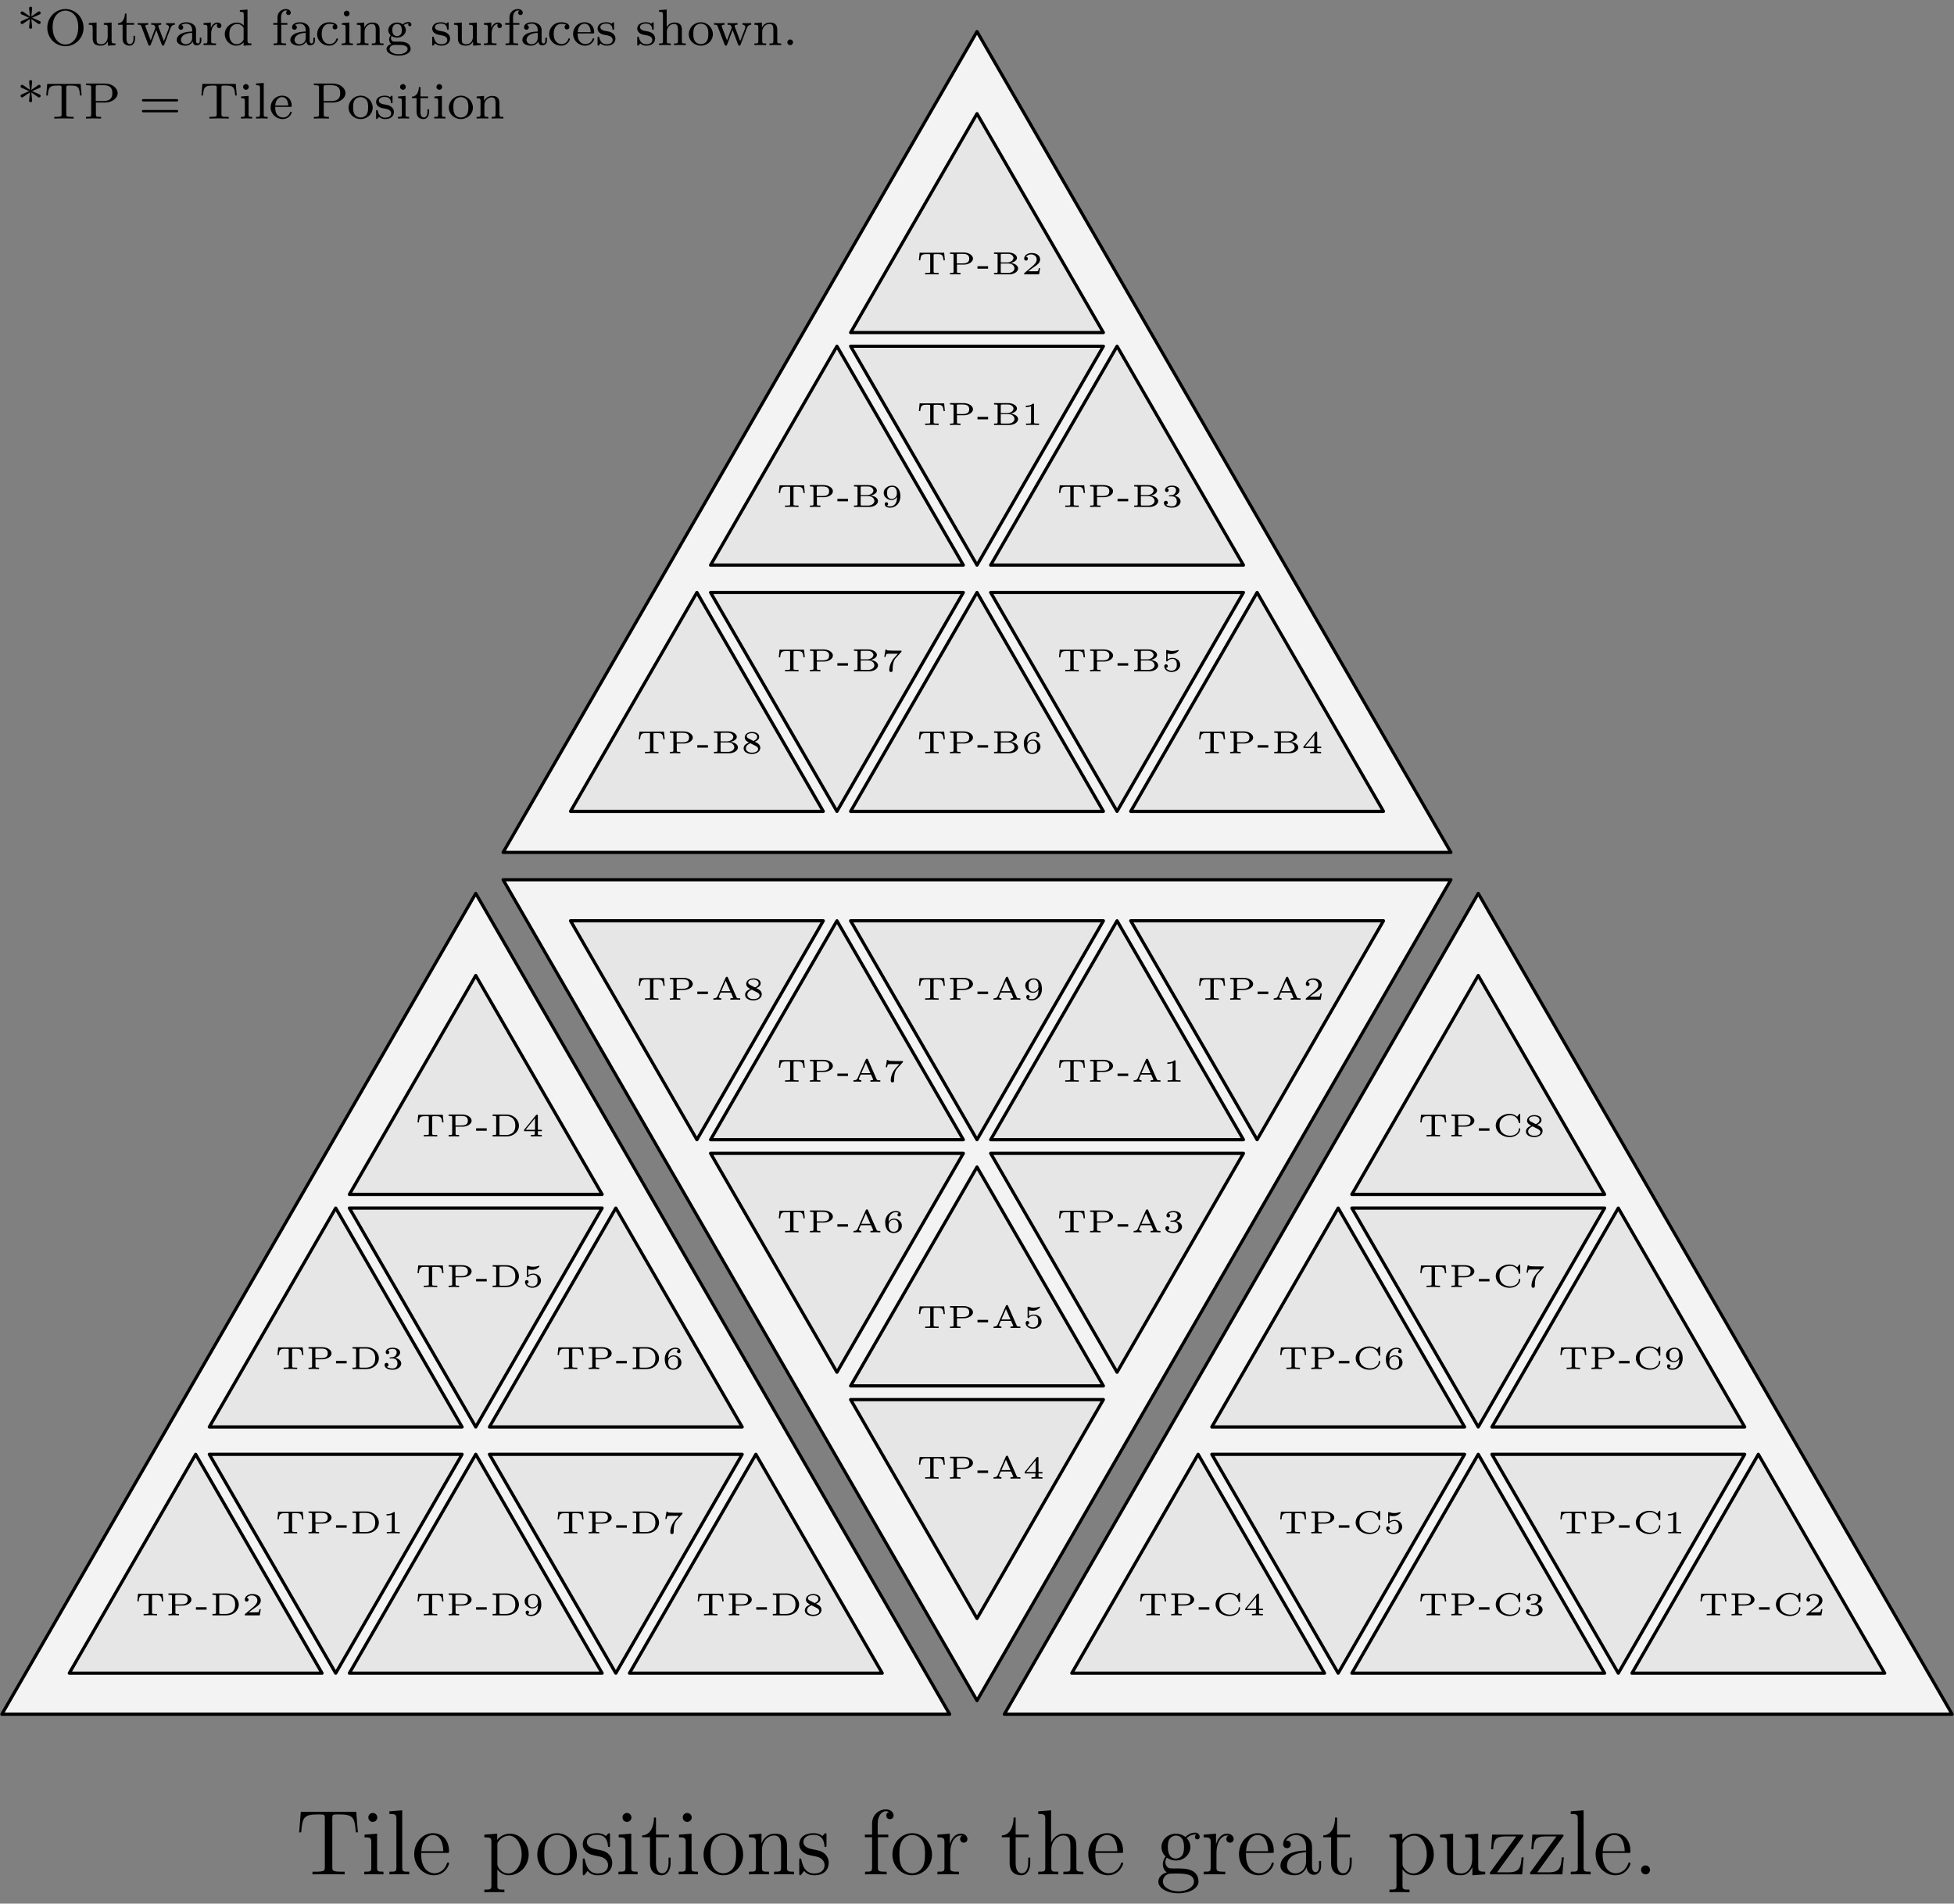 <?xml version='1.0' encoding='UTF-8'?>
<!-- This file was generated by dvisvgm 2.1.3 -->
<svg height='295.757pt' version='1.1' viewBox='56.409 53.858 303.589 295.757' width='303.589pt' xmlns='http://www.w3.org/2000/svg' xmlns:xlink='http://www.w3.org/1999/xlink'>
<rect x="56.409" y="53.858" width="303.589" height="295.757" fill="#808080" stroke="none"/>
<defs>
<path d='M2.64 -0.703C2.64 -1.09 2.31 -1.392 1.951 -1.392C1.535 -1.392 1.248 -1.062 1.248 -0.703C1.248 -0.273 1.607 0 1.937 0C2.324 0 2.64 -0.301 2.64 -0.703Z' id='g0-46'/>
<path d='M9.368 -9.727H0.76L0.502 -6.528H0.818C1.019 -8.794 1.148 -9.311 3.414 -9.311C3.673 -9.311 4.074 -9.311 4.189 -9.282C4.476 -9.239 4.49 -9.067 4.49 -8.737V-1.105C4.49 -0.617 4.49 -0.416 3.084 -0.416H2.568V0C3.027 -0.029 4.505 -0.029 5.064 -0.029S7.116 -0.029 7.575 0V-0.416H7.058C5.652 -0.416 5.652 -0.617 5.652 -1.105V-8.737C5.652 -9.095 5.681 -9.225 5.911 -9.282C6.025 -9.311 6.441 -9.311 6.714 -9.311C8.981 -9.311 9.11 -8.794 9.311 -6.528H9.626L9.368 -9.727Z' id='g0-84'/>
<path d='M5.538 -3.83C5.538 -4.605 5.538 -5.179 4.906 -5.738C4.404 -6.198 3.759 -6.398 3.127 -6.398C1.951 -6.398 1.047 -5.624 1.047 -4.691C1.047 -4.275 1.32 -4.074 1.65 -4.074C1.994 -4.074 2.238 -4.318 2.238 -4.663C2.238 -5.251 1.722 -5.251 1.506 -5.251C1.836 -5.853 2.525 -6.111 3.099 -6.111C3.759 -6.111 4.605 -5.566 4.605 -4.275V-3.701C1.722 -3.658 0.631 -2.453 0.631 -1.349C0.631 -0.215 1.951 0.143 2.826 0.143C3.773 0.143 4.419 -0.43 4.691 -1.119C4.749 -0.445 5.193 0.072 5.81 0.072C6.111 0.072 6.944 -0.129 6.944 -1.277V-2.08H6.628V-1.277C6.628 -0.459 6.284 -0.344 6.083 -0.344C5.538 -0.344 5.538 -1.105 5.538 -1.32V-3.83ZM4.605 -2.023C4.605 -0.617 3.558 -0.143 2.941 -0.143C2.238 -0.143 1.65 -0.66 1.65 -1.349C1.65 -3.242 4.089 -3.414 4.605 -3.443V-2.023Z' id='g0-97'/>
<path d='M5.495 -3.328C5.81 -3.328 5.839 -3.328 5.839 -3.601C5.839 -5.05 5.064 -6.398 3.328 -6.398C1.693 -6.398 0.43 -4.921 0.43 -3.142C0.43 -1.248 1.894 0.143 3.486 0.143C5.193 0.143 5.839 -1.406 5.839 -1.707C5.839 -1.793 5.767 -1.851 5.681 -1.851C5.566 -1.851 5.538 -1.779 5.509 -1.707C5.136 -0.502 4.175 -0.172 3.572 -0.172S1.521 -0.574 1.521 -3.056V-3.328H5.495ZM1.535 -3.601C1.65 -5.853 2.912 -6.111 3.314 -6.111C4.849 -6.111 4.935 -4.089 4.949 -3.601H1.535Z' id='g0-101'/>
<path d='M2.468 -5.767H4.089V-6.183H2.439V-7.862C2.439 -9.153 3.099 -9.813 3.687 -9.813C3.802 -9.813 4.017 -9.784 4.189 -9.698C4.132 -9.684 3.773 -9.555 3.773 -9.139C3.773 -8.809 4.003 -8.579 4.333 -8.579C4.677 -8.579 4.906 -8.809 4.906 -9.153C4.906 -9.684 4.39 -10.1 3.701 -10.1C2.697 -10.1 1.564 -9.325 1.564 -7.862V-6.183H0.445V-5.767H1.564V-1.062C1.564 -0.416 1.406 -0.416 0.473 -0.416V0C0.875 -0.029 1.664 -0.029 2.095 -0.029C2.482 -0.029 3.5 -0.029 3.83 0V-0.416H3.544C2.496 -0.416 2.468 -0.574 2.468 -1.09V-5.767Z' id='g0-102'/>
<path d='M1.707 -2.597C2.381 -2.152 2.955 -2.152 3.113 -2.152C4.404 -2.152 5.365 -3.127 5.365 -4.232C5.365 -4.619 5.251 -5.165 4.792 -5.624C5.351 -6.198 6.025 -6.198 6.097 -6.198C6.155 -6.198 6.226 -6.198 6.284 -6.169C6.14 -6.111 6.068 -5.968 6.068 -5.81C6.068 -5.609 6.212 -5.437 6.441 -5.437C6.556 -5.437 6.814 -5.509 6.814 -5.825C6.814 -6.083 6.614 -6.484 6.111 -6.484C5.365 -6.484 4.806 -6.025 4.605 -5.81C4.175 -6.14 3.673 -6.327 3.127 -6.327C1.836 -6.327 0.875 -5.351 0.875 -4.246C0.875 -3.429 1.377 -2.898 1.521 -2.769C1.349 -2.554 1.09 -2.138 1.09 -1.578C1.09 -0.746 1.592 -0.387 1.707 -0.316C1.047 -0.129 0.387 0.387 0.387 1.133C0.387 2.123 1.736 2.941 3.5 2.941C5.208 2.941 6.628 2.181 6.628 1.105C6.628 0.746 6.528 -0.1 5.667 -0.545C4.935 -0.918 4.218 -0.918 2.984 -0.918C2.109 -0.918 2.008 -0.918 1.75 -1.191C1.607 -1.334 1.478 -1.607 1.478 -1.908C1.478 -2.152 1.564 -2.396 1.707 -2.597ZM3.127 -2.453C1.865 -2.453 1.865 -3.902 1.865 -4.232C1.865 -4.49 1.865 -5.079 2.109 -5.466C2.381 -5.882 2.812 -6.025 3.113 -6.025C4.376 -6.025 4.376 -4.576 4.376 -4.246C4.376 -3.988 4.376 -3.4 4.132 -3.013C3.859 -2.597 3.429 -2.453 3.127 -2.453ZM3.515 2.64C2.138 2.64 1.09 1.937 1.09 1.119C1.09 1.004 1.119 0.445 1.664 0.072C1.98 -0.129 2.109 -0.129 3.113 -0.129C4.304 -0.129 5.925 -0.129 5.925 1.119C5.925 1.965 4.835 2.64 3.515 2.64Z' id='g0-103'/>
<path d='M6.384 -3.486C6.384 -4.82 6.384 -5.222 6.054 -5.681C5.638 -6.241 4.964 -6.327 4.476 -6.327C3.242 -6.327 2.668 -5.394 2.468 -4.949H2.453V-9.956L0.459 -9.798V-9.382C1.435 -9.382 1.549 -9.282 1.549 -8.579V-1.062C1.549 -0.416 1.392 -0.416 0.459 -0.416V0C0.832 -0.029 1.607 -0.029 2.008 -0.029C2.425 -0.029 3.199 -0.029 3.572 0V-0.416C2.654 -0.416 2.482 -0.416 2.482 -1.062V-3.73C2.482 -5.236 3.472 -6.04 4.361 -6.04S5.452 -5.308 5.452 -4.433V-1.062C5.452 -0.416 5.294 -0.416 4.361 -0.416V0C4.734 -0.029 5.509 -0.029 5.911 -0.029C6.327 -0.029 7.101 -0.029 7.474 0V-0.416C6.757 -0.416 6.398 -0.416 6.384 -0.846V-3.486Z' id='g0-104'/>
<path d='M2.496 -8.837C2.496 -9.21 2.195 -9.54 1.793 -9.54C1.42 -9.54 1.105 -9.239 1.105 -8.852C1.105 -8.421 1.449 -8.149 1.793 -8.149C2.238 -8.149 2.496 -8.522 2.496 -8.837ZM0.516 -6.169V-5.753C1.435 -5.753 1.564 -5.667 1.564 -4.964V-1.062C1.564 -0.416 1.406 -0.416 0.473 -0.416V0C0.875 -0.029 1.564 -0.029 1.98 -0.029C2.138 -0.029 2.97 -0.029 3.457 0V-0.416C2.525 -0.416 2.468 -0.488 2.468 -1.047V-6.327L0.516 -6.169Z' id='g0-105'/>
<path d='M2.468 -9.956L0.473 -9.798V-9.382C1.449 -9.382 1.564 -9.282 1.564 -8.579V-1.062C1.564 -0.416 1.406 -0.416 0.473 -0.416V0C0.875 -0.029 1.578 -0.029 2.008 -0.029S3.156 -0.029 3.558 0V-0.416C2.64 -0.416 2.468 -0.416 2.468 -1.062V-9.956Z' id='g0-108'/>
<path d='M6.384 -3.486C6.384 -4.82 6.384 -5.222 6.054 -5.681C5.638 -6.241 4.964 -6.327 4.476 -6.327C3.084 -6.327 2.539 -5.136 2.425 -4.849H2.41V-6.327L0.459 -6.169V-5.753C1.435 -5.753 1.549 -5.652 1.549 -4.949V-1.062C1.549 -0.416 1.392 -0.416 0.459 -0.416V0C0.832 -0.029 1.607 -0.029 2.008 -0.029C2.425 -0.029 3.199 -0.029 3.572 0V-0.416C2.654 -0.416 2.482 -0.416 2.482 -1.062V-3.73C2.482 -5.236 3.472 -6.04 4.361 -6.04S5.452 -5.308 5.452 -4.433V-1.062C5.452 -0.416 5.294 -0.416 4.361 -0.416V0C4.734 -0.029 5.509 -0.029 5.911 -0.029C6.327 -0.029 7.101 -0.029 7.474 0V-0.416C6.757 -0.416 6.398 -0.416 6.384 -0.846V-3.486Z' id='g0-110'/>
<path d='M6.585 -3.07C6.585 -4.921 5.179 -6.398 3.515 -6.398C1.793 -6.398 0.43 -4.878 0.43 -3.07C0.43 -1.234 1.865 0.143 3.5 0.143C5.193 0.143 6.585 -1.262 6.585 -3.07ZM3.515 -0.172C2.984 -0.172 2.338 -0.402 1.922 -1.105C1.535 -1.75 1.521 -2.597 1.521 -3.199C1.521 -3.744 1.521 -4.619 1.965 -5.265C2.367 -5.882 2.998 -6.111 3.5 -6.111C4.06 -6.111 4.663 -5.853 5.05 -5.294C5.495 -4.634 5.495 -3.73 5.495 -3.199C5.495 -2.697 5.495 -1.808 5.122 -1.133C4.72 -0.445 4.06 -0.172 3.515 -0.172Z' id='g0-111'/>
<path d='M3.515 2.367C2.597 2.367 2.425 2.367 2.425 1.722V-0.775C2.683 -0.416 3.271 0.143 4.189 0.143C5.839 0.143 7.288 -1.248 7.288 -3.099C7.288 -4.921 5.939 -6.327 4.376 -6.327C3.113 -6.327 2.439 -5.423 2.396 -5.365V-6.327L0.402 -6.169V-5.753C1.406 -5.753 1.492 -5.652 1.492 -5.021V1.722C1.492 2.367 1.334 2.367 0.402 2.367V2.783C0.775 2.754 1.549 2.754 1.951 2.754C2.367 2.754 3.142 2.754 3.515 2.783V2.367ZM2.425 -4.576C2.425 -4.849 2.425 -4.863 2.582 -5.093C3.013 -5.738 3.716 -6.011 4.261 -6.011C5.337 -6.011 6.198 -4.706 6.198 -3.099C6.198 -1.392 5.222 -0.143 4.117 -0.143C3.673 -0.143 3.257 -0.33 2.97 -0.603C2.64 -0.933 2.425 -1.219 2.425 -1.621V-4.576Z' id='g0-112'/>
<path d='M2.396 -3.343C2.396 -4.734 2.97 -6.04 4.074 -6.04C4.189 -6.04 4.218 -6.04 4.275 -6.025C4.16 -5.968 3.931 -5.882 3.931 -5.495C3.931 -5.079 4.261 -4.921 4.49 -4.921C4.777 -4.921 5.064 -5.107 5.064 -5.495C5.064 -5.925 4.677 -6.327 4.06 -6.327C2.841 -6.327 2.425 -5.007 2.338 -4.734H2.324V-6.327L0.402 -6.169V-5.753C1.377 -5.753 1.492 -5.652 1.492 -4.949V-1.062C1.492 -0.416 1.334 -0.416 0.402 -0.416V0C0.803 -0.029 1.592 -0.029 2.023 -0.029C2.41 -0.029 3.429 -0.029 3.759 0V-0.416H3.472C2.425 -0.416 2.396 -0.574 2.396 -1.09V-3.343Z' id='g0-114'/>
<path d='M4.706 -6.068C4.706 -6.327 4.706 -6.398 4.562 -6.398C4.447 -6.398 4.175 -6.083 4.074 -5.954C3.63 -6.312 3.185 -6.398 2.726 -6.398C0.99 -6.398 0.473 -5.452 0.473 -4.663C0.473 -4.505 0.473 -4.003 1.019 -3.5C1.478 -3.099 1.965 -2.998 2.625 -2.869C3.414 -2.711 3.601 -2.668 3.96 -2.381C4.218 -2.166 4.404 -1.851 4.404 -1.449C4.404 -0.832 4.046 -0.143 2.783 -0.143C1.836 -0.143 1.148 -0.689 0.832 -2.123C0.775 -2.381 0.775 -2.396 0.76 -2.41C0.732 -2.468 0.674 -2.468 0.631 -2.468C0.473 -2.468 0.473 -2.396 0.473 -2.138V-0.187C0.473 0.072 0.473 0.143 0.617 0.143C0.689 0.143 0.703 0.129 0.947 -0.172C1.019 -0.273 1.019 -0.301 1.234 -0.531C1.779 0.143 2.554 0.143 2.798 0.143C4.304 0.143 5.05 -0.689 5.05 -1.822C5.05 -2.597 4.576 -3.056 4.447 -3.185C3.931 -3.63 3.544 -3.716 2.597 -3.888C2.166 -3.974 1.119 -4.175 1.119 -5.036C1.119 -5.48 1.42 -6.14 2.711 -6.14C4.275 -6.14 4.361 -4.806 4.39 -4.361C4.404 -4.246 4.505 -4.246 4.548 -4.246C4.706 -4.246 4.706 -4.318 4.706 -4.576V-6.068Z' id='g0-115'/>
<path d='M2.41 -5.767H4.433V-6.183H2.41V-8.823H2.095C2.08 -7.474 1.564 -6.097 0.258 -6.054V-5.767H1.478V-1.779C1.478 -0.187 2.539 0.143 3.3 0.143C4.203 0.143 4.677 -0.746 4.677 -1.779V-2.597H4.361V-1.808C4.361 -0.775 3.945 -0.172 3.386 -0.172C2.41 -0.172 2.41 -1.506 2.41 -1.75V-5.767Z' id='g0-116'/>
<path d='M4.361 -6.169V-5.753C5.337 -5.753 5.452 -5.652 5.452 -4.949V-2.381C5.452 -1.162 4.806 -0.143 3.73 -0.143C2.554 -0.143 2.482 -0.818 2.482 -1.578V-6.327L0.459 -6.169V-5.753C1.549 -5.753 1.549 -5.71 1.549 -4.433V-2.281C1.549 -1.392 1.549 -0.875 1.98 -0.402C2.324 -0.029 2.912 0.143 3.644 0.143C3.888 0.143 4.347 0.143 4.835 -0.273C5.251 -0.603 5.48 -1.148 5.48 -1.148V0.143L7.474 0V-0.416C6.499 -0.416 6.384 -0.516 6.384 -1.219V-6.327L4.361 -6.169Z' id='g0-117'/>
<path d='M5.466 -5.782C5.595 -5.939 5.595 -5.968 5.595 -6.025C5.595 -6.183 5.495 -6.183 5.251 -6.183H0.746L0.588 -3.902H0.904C0.99 -5.365 1.262 -5.896 2.826 -5.896H4.49L0.387 -0.258C0.387 0 0.416 0 0.732 0H5.409L5.638 -2.64H5.322C5.193 -1.004 4.949 -0.316 3.242 -0.316H1.506L5.466 -5.782Z' id='g0-122'/>
<path d='M1.863 -0.882V-1.265H0.209V-0.882H1.863Z' id='g2-45'/>
<path d='M1.983 -3.168C1.983 -3.318 1.968 -3.318 1.803 -3.318C1.45 -2.999 0.897 -2.999 0.797 -2.999H0.712V-2.78H0.797C0.912 -2.78 1.235 -2.795 1.524 -2.919V-0.428C1.524 -0.274 1.524 -0.219 0.996 -0.219H0.747V0C1.021 -0.02 1.465 -0.02 1.753 -0.02S2.486 -0.02 2.76 0V-0.219H2.511C1.983 -0.219 1.983 -0.274 1.983 -0.428V-3.168Z' id='g2-49'/>
<path d='M2.934 -0.961H2.725C2.71 -0.867 2.66 -0.558 2.58 -0.508C2.54 -0.478 2.122 -0.478 2.047 -0.478H1.071C1.4 -0.722 1.768 -1.001 2.067 -1.2C2.516 -1.509 2.934 -1.798 2.934 -2.326C2.934 -2.964 2.331 -3.318 1.619 -3.318C0.946 -3.318 0.453 -2.929 0.453 -2.441C0.453 -2.182 0.672 -2.137 0.742 -2.137C0.877 -2.137 1.036 -2.227 1.036 -2.431C1.036 -2.61 0.907 -2.71 0.752 -2.725C0.892 -2.949 1.181 -3.098 1.514 -3.098C1.998 -3.098 2.401 -2.809 2.401 -2.321C2.401 -1.903 2.112 -1.584 1.729 -1.26L0.513 -0.229C0.463 -0.184 0.458 -0.184 0.453 -0.149V0H2.77L2.934 -0.961Z' id='g2-50'/>
<path d='M1.644 -1.649C2.102 -1.649 2.406 -1.365 2.406 -0.872C2.406 -0.364 2.092 -0.095 1.649 -0.095C1.594 -0.095 1.001 -0.095 0.747 -0.354C0.951 -0.384 1.011 -0.538 1.011 -0.658C1.011 -0.842 0.872 -0.961 0.707 -0.961C0.548 -0.961 0.399 -0.857 0.399 -0.648C0.399 -0.13 0.986 0.11 1.664 0.11C2.481 0.11 2.989 -0.384 2.989 -0.867C2.989 -1.275 2.625 -1.624 2.057 -1.753C2.655 -1.948 2.814 -2.326 2.814 -2.605C2.814 -3.014 2.306 -3.318 1.679 -3.318C1.066 -3.318 0.573 -3.059 0.573 -2.61C0.573 -2.376 0.762 -2.316 0.857 -2.316C1.001 -2.316 1.141 -2.421 1.141 -2.6C1.141 -2.715 1.081 -2.854 0.902 -2.884C1.116 -3.113 1.559 -3.128 1.664 -3.128C2.027 -3.128 2.286 -2.944 2.286 -2.605C2.286 -2.316 2.097 -1.863 1.574 -1.833C1.435 -1.828 1.415 -1.823 1.285 -1.818C1.23 -1.813 1.176 -1.808 1.176 -1.734C1.176 -1.649 1.225 -1.649 1.315 -1.649H1.644Z' id='g2-51'/>
<path d='M3.073 -0.812V-1.031H2.451V-3.223C2.451 -3.342 2.446 -3.372 2.316 -3.372C2.217 -3.372 2.212 -3.367 2.157 -3.298L0.314 -1.031V-0.812H1.973V-0.423C1.973 -0.269 1.973 -0.219 1.539 -0.219H1.365V0C1.599 -0.01 1.923 -0.02 2.212 -0.02S2.819 -0.01 3.059 0V-0.219H2.884C2.451 -0.219 2.451 -0.269 2.451 -0.423V-0.812H3.073ZM2.012 -2.834V-1.031H0.548L2.012 -2.834Z' id='g2-52'/>
<path d='M0.976 -2.745C1.24 -2.68 1.465 -2.68 1.519 -2.68C1.858 -2.68 2.107 -2.78 2.237 -2.849C2.356 -2.909 2.695 -3.123 2.695 -3.233C2.695 -3.308 2.64 -3.318 2.625 -3.318C2.615 -3.318 2.605 -3.318 2.55 -3.293C2.361 -3.228 2.052 -3.158 1.724 -3.158C1.44 -3.158 1.166 -3.208 0.902 -3.298C0.847 -3.318 0.837 -3.318 0.827 -3.318C0.757 -3.318 0.757 -3.258 0.757 -3.178V-1.684C0.757 -1.599 0.757 -1.534 0.852 -1.534C0.907 -1.534 0.912 -1.544 0.956 -1.599C1.146 -1.818 1.41 -1.928 1.748 -1.928C2.037 -1.928 2.197 -1.758 2.267 -1.654C2.381 -1.484 2.406 -1.26 2.406 -1.021C2.406 -0.812 2.386 -0.533 2.192 -0.339C1.968 -0.11 1.684 -0.095 1.574 -0.095C1.25 -0.095 0.887 -0.234 0.732 -0.528C0.941 -0.543 1.011 -0.692 1.011 -0.807C1.011 -0.966 0.892 -1.086 0.732 -1.086C0.623 -1.086 0.453 -1.021 0.453 -0.792C0.453 -0.304 0.932 0.11 1.584 0.11C2.326 0.11 2.934 -0.389 2.934 -1.006C2.934 -1.569 2.451 -2.092 1.758 -2.092C1.445 -2.092 1.191 -2.012 0.976 -1.848V-2.745Z' id='g2-53'/>
<path d='M0.927 -1.634C0.932 -1.863 0.936 -2.257 1.116 -2.58C1.26 -2.849 1.584 -3.128 2.047 -3.128C2.142 -3.128 2.366 -3.118 2.516 -2.999C2.436 -2.979 2.306 -2.904 2.306 -2.735C2.306 -2.575 2.426 -2.471 2.57 -2.471C2.655 -2.471 2.834 -2.516 2.834 -2.75C2.834 -3.019 2.645 -3.318 2.042 -3.318C1.186 -3.318 0.399 -2.615 0.399 -1.584C0.399 -0.394 0.981 0.11 1.709 0.11C2.202 0.11 2.436 -0.075 2.605 -0.214C2.924 -0.478 2.989 -0.772 2.989 -1.021C2.989 -1.325 2.889 -1.569 2.63 -1.798C2.411 -1.998 2.182 -2.132 1.748 -2.132C1.46 -2.132 1.136 -1.993 0.927 -1.634ZM1.709 -0.095C0.941 -0.095 0.941 -0.922 0.941 -1.131C0.941 -1.514 1.215 -1.963 1.738 -1.963C1.993 -1.963 2.152 -1.898 2.306 -1.699C2.456 -1.514 2.461 -1.305 2.461 -1.026C2.461 -0.737 2.461 -0.548 2.301 -0.349C2.162 -0.184 1.988 -0.095 1.709 -0.095Z' id='g2-54'/>
<path d='M3.113 -2.989C3.158 -3.034 3.158 -3.044 3.163 -3.068V-3.208H1.958C1.828 -3.208 1.101 -3.228 1.011 -3.243C0.897 -3.268 0.892 -3.318 0.882 -3.367H0.672L0.483 -2.247H0.692C0.702 -2.321 0.757 -2.645 0.842 -2.7C0.872 -2.725 1.34 -2.73 1.415 -2.73H2.6C2.391 -2.486 2.122 -2.217 1.928 -1.973C1.335 -1.215 1.26 -0.498 1.26 -0.194C1.26 0.08 1.435 0.11 1.524 0.11C1.788 0.11 1.788 -0.144 1.788 -0.204V-0.304C1.788 -1.191 1.978 -1.738 2.276 -2.067L3.113 -2.989Z' id='g2-55'/>
<path d='M2.137 -1.798C2.65 -2.012 2.814 -2.276 2.814 -2.56C2.814 -3.078 2.242 -3.318 1.699 -3.318C1.081 -3.318 0.573 -2.969 0.573 -2.471C0.573 -2.012 0.966 -1.808 1.225 -1.674C0.697 -1.469 0.399 -1.176 0.399 -0.767C0.399 -0.169 1.061 0.11 1.689 0.11C2.386 0.11 2.989 -0.264 2.989 -0.852C2.989 -1.395 2.471 -1.649 2.137 -1.798ZM1.161 -2.306C0.946 -2.416 0.882 -2.545 0.882 -2.665C0.882 -2.984 1.29 -3.128 1.689 -3.128S2.506 -2.934 2.506 -2.555C2.506 -2.117 1.938 -1.913 1.933 -1.913S1.923 -1.913 1.878 -1.938L1.161 -2.306ZM1.44 -1.564L2.212 -1.171C2.391 -1.076 2.645 -0.941 2.645 -0.672C2.645 -0.269 2.142 -0.095 1.699 -0.095C1.245 -0.095 0.742 -0.319 0.742 -0.772C0.742 -1.265 1.28 -1.494 1.44 -1.564Z' id='g2-56'/>
<path d='M2.461 -1.584C2.461 -1.27 2.441 -0.892 2.271 -0.598C2.107 -0.309 1.813 -0.095 1.41 -0.095C1.355 -0.095 1.051 -0.095 0.882 -0.214C1.006 -0.249 1.081 -0.344 1.081 -0.473C1.081 -0.633 0.961 -0.737 0.817 -0.737C0.732 -0.737 0.553 -0.692 0.553 -0.458C0.553 0.11 1.285 0.11 1.42 0.11C2.257 0.11 2.989 -0.603 2.989 -1.634C2.989 -2.839 2.401 -3.318 1.714 -3.318C1.215 -3.318 0.971 -3.143 0.772 -2.974C0.463 -2.72 0.399 -2.446 0.399 -2.192C0.399 -1.908 0.483 -1.654 0.752 -1.42C0.986 -1.21 1.215 -1.081 1.639 -1.081C1.843 -1.081 2.202 -1.151 2.461 -1.584ZM1.649 -1.25C1.45 -1.25 1.26 -1.285 1.081 -1.509C0.932 -1.694 0.927 -1.898 0.927 -2.192C0.927 -2.55 0.941 -2.7 1.131 -2.899C1.205 -2.984 1.355 -3.128 1.714 -3.128C2.446 -3.128 2.446 -2.306 2.446 -2.092C2.446 -1.679 2.152 -1.25 1.649 -1.25Z' id='g2-57'/>
<path d='M2.615 -3.437C2.575 -3.527 2.56 -3.567 2.441 -3.567C2.351 -3.567 2.311 -3.547 2.267 -3.447L0.981 -0.513C0.872 -0.264 0.603 -0.219 0.354 -0.219V0C0.538 -0.015 0.747 -0.02 0.932 -0.02C0.996 -0.02 1.35 -0.015 1.579 0V-0.219C1.3 -0.219 1.2 -0.344 1.2 -0.438C1.2 -0.468 1.21 -0.483 1.225 -0.523L1.484 -1.111H3.083L3.387 -0.413C3.417 -0.354 3.417 -0.344 3.417 -0.339C3.417 -0.219 3.133 -0.219 2.989 -0.219V0C3.183 -0.005 3.557 -0.02 3.796 -0.02C4.05 -0.02 4.319 -0.01 4.528 0V-0.219H4.399C4.09 -0.219 4.015 -0.249 3.955 -0.384L2.615 -3.437ZM2.281 -2.934L2.989 -1.33H1.579L2.281 -2.934Z' id='g2-65'/>
<path d='M0.986 -0.423C0.986 -0.269 0.986 -0.219 0.583 -0.219H0.433V0H2.8C3.567 0 4.169 -0.428 4.169 -0.922C4.169 -1.275 3.811 -1.679 3.004 -1.783C3.507 -1.863 3.995 -2.152 3.995 -2.55C3.995 -3.014 3.377 -3.402 2.635 -3.402H0.433V-3.183H0.583C0.986 -3.183 0.986 -3.133 0.986 -2.979V-0.423ZM1.474 -1.853V-2.994C1.474 -3.148 1.474 -3.183 1.719 -3.183H2.6C3.133 -3.183 3.452 -2.854 3.452 -2.545C3.452 -2.182 3.014 -1.853 2.466 -1.853H1.474ZM1.719 -0.219C1.474 -0.219 1.474 -0.254 1.474 -0.408V-1.689H2.65C3.318 -1.689 3.606 -1.25 3.606 -0.927C3.606 -0.553 3.193 -0.219 2.61 -0.219H1.719Z' id='g2-66'/>
<path d='M4.284 -3.372C4.284 -3.457 4.284 -3.512 4.204 -3.512C4.154 -3.512 4.139 -3.492 4.11 -3.452L3.816 -3.068C3.512 -3.328 3.128 -3.512 2.635 -3.512C1.43 -3.512 0.483 -2.68 0.483 -1.704C0.483 -0.717 1.43 0.11 2.64 0.11C3.601 0.11 4.284 -0.503 4.284 -1.166C4.284 -1.245 4.264 -1.27 4.179 -1.27C4.125 -1.27 4.08 -1.27 4.075 -1.186C4.035 -0.428 3.313 -0.11 2.73 -0.11C2.022 -0.11 1.066 -0.498 1.066 -1.704C1.066 -2.889 2.002 -3.293 2.725 -3.293C3.173 -3.293 3.905 -3.054 4.065 -2.127C4.075 -2.067 4.135 -2.067 4.174 -2.067C4.284 -2.067 4.284 -2.102 4.284 -2.207V-3.372Z' id='g2-67'/>
<path d='M0.976 -0.433C0.976 -0.309 0.976 -0.244 0.802 -0.229C0.692 -0.219 0.533 -0.219 0.423 -0.219V0H2.615C3.671 0 4.513 -0.752 4.513 -1.674C4.513 -2.605 3.681 -3.402 2.615 -3.402H0.423V-3.183C0.543 -3.183 0.692 -3.183 0.802 -3.173C0.976 -3.158 0.976 -3.093 0.976 -2.969V-0.433ZM1.738 -0.219C1.484 -0.219 1.484 -0.249 1.484 -0.418V-2.984C1.484 -3.153 1.484 -3.183 1.738 -3.183H2.471C3.064 -3.183 3.417 -2.934 3.552 -2.804C3.736 -2.62 3.95 -2.326 3.95 -1.674C3.95 -1.235 3.851 -0.867 3.567 -0.593C3.402 -0.438 3.049 -0.219 2.471 -0.219H1.738Z' id='g2-68'/>
<path d='M1.504 -1.514H2.595C3.263 -1.514 3.995 -1.893 3.995 -2.446C3.995 -2.969 3.337 -3.402 2.545 -3.402H0.423V-3.183H0.573C0.976 -3.183 0.976 -3.133 0.976 -2.979V-0.423C0.976 -0.269 0.976 -0.219 0.573 -0.219H0.423V0C0.648 -0.01 0.956 -0.02 1.24 -0.02S1.833 -0.01 2.057 0V-0.219H1.908C1.504 -0.219 1.504 -0.269 1.504 -0.423V-1.514ZM2.426 -3.183C3.238 -3.183 3.412 -2.834 3.412 -2.446C3.412 -2.037 3.218 -1.704 2.421 -1.704H1.484V-2.994C1.484 -3.148 1.484 -3.183 1.729 -3.183H2.426Z' id='g2-80'/>
<path d='M4.289 -3.362H0.478L0.364 -2.177H0.573C0.658 -3.083 0.847 -3.143 1.654 -3.143C1.758 -3.143 1.938 -3.143 1.973 -3.138C2.112 -3.128 2.122 -3.108 2.122 -2.954V-0.428C2.122 -0.269 2.122 -0.219 1.589 -0.219H1.34V0C1.589 -0.02 2.112 -0.02 2.386 -0.02S3.183 -0.02 3.432 0V-0.219H3.183C2.65 -0.219 2.65 -0.269 2.65 -0.428V-2.954C2.65 -3.098 2.66 -3.123 2.79 -3.138C2.834 -3.143 3.004 -3.143 3.113 -3.143C3.92 -3.143 4.11 -3.088 4.194 -2.177H4.403L4.289 -3.362Z' id='g2-84'/>
<path d='M2.224 -4.065L3.252 -3.347C3.355 -3.276 3.403 -3.276 3.435 -3.276C3.579 -3.276 3.674 -3.403 3.674 -3.523C3.674 -3.674 3.571 -3.722 3.491 -3.754L2.343 -4.256L3.491 -4.766C3.571 -4.798 3.674 -4.846 3.674 -4.997C3.674 -5.117 3.579 -5.244 3.435 -5.244C3.379 -5.244 3.355 -5.236 3.26 -5.173L2.224 -4.455L2.343 -5.659C2.359 -5.794 2.335 -5.978 2.112 -5.978C1.969 -5.978 1.857 -5.858 1.881 -5.746V-5.667L2.001 -4.455L0.972 -5.173C0.869 -5.244 0.821 -5.244 0.789 -5.244C0.646 -5.244 0.55 -5.117 0.55 -4.997C0.55 -4.846 0.654 -4.798 0.733 -4.766L1.881 -4.264L0.733 -3.754C0.654 -3.722 0.55 -3.674 0.55 -3.523C0.55 -3.475 0.566 -3.276 0.845 -3.276L2.001 -4.065L1.881 -2.821V-2.782C1.849 -2.726 1.921 -2.542 2.112 -2.542C2.327 -2.542 2.359 -2.718 2.343 -2.853L2.224 -4.065Z' id='g1-42'/>
<path d='M1.618 -0.438C1.618 -0.709 1.403 -0.885 1.18 -0.885C0.909 -0.885 0.733 -0.669 0.733 -0.446C0.733 -0.175 0.948 0 1.172 0C1.443 0 1.618 -0.215 1.618 -0.438Z' id='g1-46'/>
<path d='M5.826 -2.654C5.946 -2.654 6.105 -2.654 6.105 -2.837S5.914 -3.021 5.794 -3.021H0.781C0.662 -3.021 0.47 -3.021 0.47 -2.837S0.63 -2.654 0.749 -2.654H5.826ZM5.794 -0.964C5.914 -0.964 6.105 -0.964 6.105 -1.148S5.946 -1.331 5.826 -1.331H0.749C0.63 -1.331 0.47 -1.331 0.47 -1.148S0.662 -0.964 0.781 -0.964H5.794Z' id='g1-61'/>
<path d='M6.105 -2.702C6.105 -4.304 4.838 -5.611 3.292 -5.611C1.722 -5.611 0.47 -4.296 0.47 -2.702C0.47 -1.076 1.769 0.167 3.284 0.167C4.83 0.167 6.105 -1.092 6.105 -2.702ZM3.292 -0.096C2.423 -0.096 1.299 -0.821 1.299 -2.821C1.299 -4.726 2.463 -5.364 3.284 -5.364C4.144 -5.364 5.276 -4.694 5.276 -2.821C5.276 -0.797 4.129 -0.096 3.292 -0.096Z' id='g1-79'/>
<path d='M1.905 -2.487H3.355C4.336 -2.487 5.284 -3.116 5.284 -3.953C5.284 -4.734 4.439 -5.444 3.292 -5.444H0.367V-5.181H0.542C1.156 -5.181 1.172 -5.093 1.172 -4.798V-0.646C1.172 -0.351 1.156 -0.263 0.542 -0.263H0.367V0C1.044 -0.024 1.06 -0.024 1.538 -0.024S2.032 -0.024 2.71 0V-0.263H2.534C1.921 -0.263 1.905 -0.351 1.905 -0.646V-2.487ZM1.881 -2.726V-4.854C1.881 -5.125 1.897 -5.181 2.264 -5.181H3.092C4.455 -5.181 4.455 -4.312 4.455 -3.953C4.455 -3.602 4.455 -2.726 3.092 -2.726H1.881Z' id='g1-80'/>
<path d='M5.643 -5.388H0.462L0.303 -3.579H0.55C0.662 -4.926 0.845 -5.125 2.064 -5.125C2.216 -5.125 2.463 -5.125 2.527 -5.109C2.678 -5.077 2.686 -4.997 2.686 -4.798V-0.654C2.686 -0.375 2.686 -0.263 1.857 -0.263H1.554V0C1.849 -0.024 2.71 -0.024 3.053 -0.024S4.256 -0.024 4.551 0V-0.263H4.248C3.419 -0.263 3.419 -0.375 3.419 -0.654V-4.798C3.419 -4.981 3.419 -5.077 3.587 -5.109C3.658 -5.125 3.889 -5.125 4.041 -5.125C5.26 -5.125 5.444 -4.926 5.555 -3.579H5.802L5.643 -5.388Z' id='g1-84'/>
<path d='M3.347 -2.375C3.347 -3.156 2.59 -3.555 1.865 -3.555C1.203 -3.555 0.614 -3.3 0.614 -2.774C0.614 -2.534 0.781 -2.391 0.988 -2.391C1.211 -2.391 1.363 -2.55 1.363 -2.766C1.363 -2.957 1.243 -3.092 1.068 -3.132C1.363 -3.332 1.793 -3.332 1.849 -3.332C2.295 -3.332 2.742 -3.021 2.742 -2.367V-2.12C2.279 -2.096 1.745 -2.072 1.188 -1.841C0.486 -1.538 0.351 -1.076 0.351 -0.813C0.351 -0.128 1.156 0.08 1.706 0.08C2.287 0.08 2.646 -0.247 2.821 -0.566C2.861 -0.263 3.068 0.04 3.419 0.04C3.499 0.04 4.176 0.008 4.176 -0.717V-1.156H3.929V-0.717C3.929 -0.391 3.81 -0.263 3.642 -0.263C3.347 -0.263 3.347 -0.63 3.347 -0.717V-2.375ZM2.742 -1.124C2.742 -0.351 2.088 -0.143 1.769 -0.143C1.355 -0.143 1.004 -0.422 1.004 -0.805C1.004 -1.331 1.498 -1.873 2.742 -1.913V-1.124Z' id='g1-97'/>
<path d='M2.933 -3.164C2.71 -3.092 2.678 -2.909 2.678 -2.813C2.678 -2.598 2.829 -2.439 3.053 -2.439C3.26 -2.439 3.427 -2.582 3.427 -2.821C3.427 -3.316 2.885 -3.555 2.136 -3.555C1.028 -3.555 0.279 -2.67 0.279 -1.722C0.279 -0.709 1.108 0.08 2.112 0.08C3.236 0.08 3.515 -0.861 3.515 -0.956S3.411 -1.052 3.387 -1.052C3.332 -1.052 3.292 -1.044 3.268 -0.964C3.212 -0.797 2.989 -0.167 2.192 -0.167C1.698 -0.167 0.988 -0.55 0.988 -1.73C0.988 -2.877 1.578 -3.308 2.16 -3.308C2.232 -3.308 2.654 -3.308 2.933 -3.164Z' id='g1-99'/>
<path d='M2.622 -5.444V-5.181C3.164 -5.181 3.228 -5.125 3.228 -4.734V-3.053C2.949 -3.355 2.574 -3.515 2.16 -3.515C1.164 -3.515 0.279 -2.742 0.279 -1.714C0.279 -0.733 1.076 0.08 2.08 0.08C2.55 0.08 2.941 -0.143 3.204 -0.422V0.08L4.415 0V-0.263C3.873 -0.263 3.81 -0.319 3.81 -0.709V-5.531L2.622 -5.444ZM3.204 -0.988C3.204 -0.845 3.204 -0.813 3.084 -0.654C2.861 -0.335 2.495 -0.143 2.12 -0.143C1.753 -0.143 1.435 -0.335 1.243 -0.63C1.028 -0.94 0.988 -1.331 0.988 -1.706C0.988 -2.168 1.06 -2.495 1.243 -2.774C1.435 -3.068 1.793 -3.292 2.2 -3.292C2.582 -3.292 2.965 -3.1 3.204 -2.686V-0.988Z' id='g1-100'/>
<path d='M3.292 -1.817C3.467 -1.817 3.515 -1.817 3.515 -2.001C3.515 -2.71 3.124 -3.555 2.001 -3.555C1.012 -3.555 0.239 -2.734 0.239 -1.745C0.239 -0.717 1.1 0.08 2.104 0.08C3.116 0.08 3.515 -0.773 3.515 -0.956C3.515 -0.988 3.491 -1.068 3.387 -1.068C3.3 -1.068 3.284 -1.012 3.268 -0.964C2.981 -0.191 2.295 -0.167 2.152 -0.167C1.793 -0.167 1.427 -0.335 1.188 -0.701S0.948 -1.578 0.948 -1.817H3.292ZM0.956 -2.024C1.028 -3.14 1.706 -3.332 2.001 -3.332C2.933 -3.332 2.965 -2.208 2.973 -2.024H0.956Z' id='g1-101'/>
<path d='M1.522 -3.172H2.479V-3.435H1.498V-4.336C1.498 -5.029 1.889 -5.388 2.24 -5.388C2.367 -5.388 2.439 -5.356 2.471 -5.348C2.327 -5.276 2.287 -5.141 2.287 -5.037C2.287 -4.83 2.439 -4.678 2.646 -4.678C2.861 -4.678 3.005 -4.83 3.005 -5.037C3.005 -5.38 2.67 -5.611 2.248 -5.611C1.65 -5.611 0.94 -5.181 0.94 -4.328V-3.435H0.287V-3.172H0.94V-0.622C0.94 -0.263 0.845 -0.263 0.335 -0.263V0C0.646 -0.024 1.084 -0.024 1.275 -0.024C1.745 -0.024 1.761 -0.024 2.279 0V-0.263H2.12C1.538 -0.263 1.522 -0.351 1.522 -0.638V-3.172Z' id='g1-102'/>
<path d='M1.379 -0.55C1.132 -0.574 0.933 -0.789 0.933 -1.076C0.933 -1.267 0.98 -1.339 1.036 -1.411C1.371 -1.211 1.682 -1.172 1.873 -1.172C2.662 -1.172 3.244 -1.722 3.244 -2.343C3.244 -2.646 3.108 -2.901 2.917 -3.108C3.029 -3.204 3.292 -3.371 3.682 -3.379C3.65 -3.355 3.61 -3.316 3.61 -3.188C3.61 -3.045 3.714 -2.941 3.858 -2.941C3.969 -2.941 4.105 -3.013 4.105 -3.196C4.105 -3.332 4.001 -3.602 3.65 -3.602C3.515 -3.602 3.132 -3.571 2.766 -3.236C2.566 -3.379 2.256 -3.515 1.881 -3.515C1.092 -3.515 0.51 -2.965 0.51 -2.343C0.51 -1.969 0.717 -1.69 0.885 -1.53C0.709 -1.331 0.646 -1.076 0.646 -0.885C0.646 -0.558 0.805 -0.311 0.98 -0.175C0.566 -0.064 0.239 0.247 0.239 0.614C0.239 1.188 1.06 1.634 2.112 1.634C3.108 1.634 3.985 1.227 3.985 0.598C3.985 0.167 3.73 -0.167 3.467 -0.303C2.997 -0.55 2.606 -0.55 1.825 -0.55H1.379ZM1.881 -1.403C1.14 -1.403 1.14 -2.168 1.14 -2.343C1.14 -2.638 1.18 -2.845 1.299 -3.005C1.435 -3.188 1.658 -3.284 1.873 -3.284C2.614 -3.284 2.614 -2.519 2.614 -2.343C2.614 -2.048 2.574 -1.841 2.455 -1.682C2.279 -1.459 2.024 -1.403 1.881 -1.403ZM2.256 -0.032C2.471 -0.032 3.515 -0.032 3.515 0.606C3.515 1.036 2.901 1.403 2.112 1.403C1.315 1.403 0.709 1.036 0.709 0.606C0.709 0.438 0.837 -0.032 1.49 -0.032H2.256Z' id='g1-103'/>
<path d='M3.873 -2.415C3.873 -3.084 3.571 -3.515 2.734 -3.515C2.032 -3.515 1.666 -3.068 1.522 -2.813H1.514V-5.531L0.327 -5.444V-5.181C0.869 -5.181 0.933 -5.125 0.933 -4.734V-0.622C0.933 -0.263 0.837 -0.263 0.327 -0.263V0C0.669 -0.024 1.02 -0.024 1.235 -0.024C1.466 -0.024 1.801 -0.024 2.144 0V-0.263C1.634 -0.263 1.538 -0.263 1.538 -0.622V-2.064C1.538 -2.901 2.176 -3.292 2.662 -3.292S3.268 -2.949 3.268 -2.447V-0.622C3.268 -0.263 3.172 -0.263 2.662 -0.263V0C3.005 -0.024 3.355 -0.024 3.571 -0.024C3.802 -0.024 4.136 -0.024 4.479 0V-0.263C3.969 -0.263 3.873 -0.263 3.873 -0.622V-2.415Z' id='g1-104'/>
<path d='M1.554 -4.91C1.554 -5.141 1.371 -5.356 1.108 -5.356C0.877 -5.356 0.669 -5.173 0.669 -4.918C0.669 -4.639 0.901 -4.471 1.108 -4.471C1.387 -4.471 1.554 -4.702 1.554 -4.91ZM0.359 -3.427V-3.164C0.869 -3.164 0.94 -3.116 0.94 -2.726V-0.622C0.94 -0.263 0.845 -0.263 0.335 -0.263V0C0.646 -0.024 1.092 -0.024 1.211 -0.024C1.315 -0.024 1.793 -0.024 2.072 0V-0.263C1.554 -0.263 1.522 -0.303 1.522 -0.614V-3.515L0.359 -3.427Z' id='g1-105'/>
<path d='M1.522 -5.531L0.335 -5.444V-5.181C0.877 -5.181 0.94 -5.125 0.94 -4.734V-0.622C0.94 -0.263 0.845 -0.263 0.335 -0.263V0C0.646 -0.024 1.092 -0.024 1.227 -0.024C1.387 -0.024 1.817 -0.024 2.128 0V-0.263C1.618 -0.263 1.522 -0.263 1.522 -0.622V-5.531Z' id='g1-108'/>
<path d='M3.873 -2.415C3.873 -3.084 3.571 -3.515 2.734 -3.515C1.945 -3.515 1.586 -2.941 1.49 -2.75H1.482V-3.515L0.327 -3.427V-3.164C0.869 -3.164 0.933 -3.108 0.933 -2.718V-0.622C0.933 -0.263 0.837 -0.263 0.327 -0.263V0C0.669 -0.024 1.02 -0.024 1.235 -0.024C1.466 -0.024 1.801 -0.024 2.144 0V-0.263C1.634 -0.263 1.538 -0.263 1.538 -0.622V-2.064C1.538 -2.901 2.176 -3.292 2.662 -3.292S3.268 -2.949 3.268 -2.447V-0.622C3.268 -0.263 3.172 -0.263 2.662 -0.263V0C3.005 -0.024 3.355 -0.024 3.571 -0.024C3.802 -0.024 4.136 -0.024 4.479 0V-0.263C3.969 -0.263 3.873 -0.263 3.873 -0.622V-2.415Z' id='g1-110'/>
<path d='M3.985 -1.698C3.985 -2.694 3.164 -3.555 2.112 -3.555S0.239 -2.694 0.239 -1.698S1.092 0.08 2.112 0.08C3.14 0.08 3.985 -0.701 3.985 -1.698ZM2.112 -0.167C1.682 -0.167 1.347 -0.375 1.172 -0.654C0.972 -0.98 0.948 -1.371 0.948 -1.769C0.948 -2.072 0.948 -2.55 1.196 -2.893C1.403 -3.172 1.737 -3.332 2.112 -3.332C2.527 -3.332 2.869 -3.132 3.053 -2.853C3.268 -2.519 3.276 -2.088 3.276 -1.769C3.276 -1.403 3.26 -0.964 3.037 -0.63C2.821 -0.311 2.463 -0.167 2.112 -0.167Z' id='g1-111'/>
<path d='M1.466 -1.817C1.466 -2.415 1.714 -3.276 2.479 -3.292C2.431 -3.26 2.351 -3.196 2.351 -3.013C2.351 -2.766 2.542 -2.654 2.702 -2.654C2.893 -2.654 3.061 -2.782 3.061 -3.013C3.061 -3.292 2.805 -3.515 2.455 -3.515C1.937 -3.515 1.586 -3.124 1.419 -2.678H1.411V-3.515L0.279 -3.427V-3.164C0.821 -3.164 0.885 -3.108 0.885 -2.718V-0.622C0.885 -0.263 0.789 -0.263 0.279 -0.263V0C0.59 -0.024 1.028 -0.024 1.219 -0.024C1.69 -0.024 1.706 -0.024 2.224 0V-0.263H2.064C1.482 -0.263 1.466 -0.351 1.466 -0.638V-1.817Z' id='g1-114'/>
<path d='M2.837 -3.347C2.837 -3.475 2.837 -3.555 2.734 -3.555C2.694 -3.555 2.67 -3.555 2.542 -3.427C2.527 -3.419 2.455 -3.347 2.431 -3.347C2.423 -3.347 2.407 -3.347 2.359 -3.379C2.232 -3.467 2.001 -3.555 1.642 -3.555C0.526 -3.555 0.279 -2.949 0.279 -2.566C0.279 -2.168 0.574 -1.937 0.598 -1.913C0.917 -1.674 1.1 -1.642 1.634 -1.546C2.008 -1.474 2.622 -1.363 2.622 -0.821C2.622 -0.51 2.415 -0.143 1.682 -0.143C0.877 -0.143 0.646 -0.765 0.542 -1.188C0.51 -1.291 0.502 -1.331 0.406 -1.331C0.279 -1.331 0.279 -1.267 0.279 -1.116V-0.128C0.279 0 0.279 0.08 0.383 0.08C0.43 0.08 0.438 0.072 0.582 -0.08C0.622 -0.12 0.709 -0.223 0.749 -0.263C1.108 0.064 1.482 0.08 1.69 0.08C2.702 0.08 3.053 -0.502 3.053 -1.028C3.053 -1.411 2.821 -1.969 1.873 -2.144C1.809 -2.16 1.363 -2.24 1.331 -2.24C1.084 -2.295 0.709 -2.463 0.709 -2.782C0.709 -3.021 0.885 -3.355 1.642 -3.355C2.534 -3.355 2.574 -2.702 2.59 -2.479C2.598 -2.415 2.654 -2.391 2.71 -2.391C2.837 -2.391 2.837 -2.447 2.837 -2.598V-3.347Z' id='g1-115'/>
<path d='M1.482 -3.172H2.67V-3.435H1.482V-4.902H1.235C1.227 -4.176 0.901 -3.419 0.159 -3.395V-3.172H0.877V-0.996C0.877 -0.064 1.594 0.08 1.961 0.08C2.495 0.08 2.813 -0.399 2.813 -0.996V-1.443H2.566V-1.012C2.566 -0.462 2.319 -0.167 2.016 -0.167C1.482 -0.167 1.482 -0.853 1.482 -0.98V-3.172Z' id='g1-116'/>
<path d='M2.662 -3.427V-3.164C3.204 -3.164 3.268 -3.108 3.268 -2.718V-1.331C3.268 -0.646 2.853 -0.143 2.256 -0.143C1.57 -0.143 1.538 -0.486 1.538 -0.885V-3.515L0.327 -3.427V-3.164C0.933 -3.164 0.933 -3.14 0.933 -2.431V-1.235C0.933 -0.662 0.933 0.08 2.208 0.08C2.957 0.08 3.244 -0.494 3.284 -0.566H3.292V0.08L4.479 0V-0.263C3.937 -0.263 3.873 -0.319 3.873 -0.709V-3.515L2.662 -3.427Z' id='g1-117'/>
<path d='M5.26 -2.63C5.332 -2.813 5.468 -3.164 5.938 -3.172V-3.435C5.675 -3.411 5.659 -3.411 5.316 -3.411C5.061 -3.411 4.846 -3.411 4.591 -3.435V-3.172C4.941 -3.156 5.029 -2.949 5.029 -2.805C5.029 -2.71 5.005 -2.662 4.989 -2.606L4.232 -0.622L3.411 -2.798C3.371 -2.901 3.371 -2.925 3.371 -2.957C3.371 -3.164 3.626 -3.172 3.818 -3.172V-3.435C3.507 -3.411 3.084 -3.411 3.005 -3.411C2.829 -3.411 2.503 -3.411 2.264 -3.435V-3.172C2.75 -3.172 2.766 -3.132 2.917 -2.71L2.184 -0.741L1.395 -2.805C1.387 -2.837 1.355 -2.925 1.355 -2.957C1.355 -3.172 1.658 -3.172 1.801 -3.172V-3.435C1.459 -3.411 1.1 -3.411 0.948 -3.411C0.805 -3.411 0.399 -3.411 0.167 -3.435V-3.172C0.566 -3.172 0.646 -3.14 0.733 -2.917L1.801 -0.112C1.849 0.008 1.873 0.08 2.001 0.08C2.136 0.08 2.168 -0.008 2.208 -0.112L3.053 -2.351L3.897 -0.112C3.937 -0.008 3.969 0.08 4.105 0.08C4.232 0.08 4.264 0 4.296 -0.088L5.26 -2.63Z' id='g1-119'/>
</defs>
<g id='page1'>
<g transform='matrix(0.996 0 0 0.996 208.204 233.05)'>
<path d='M 73.922 -42.679L -73.922 -42.679L 0 85.358L 73.922 -42.679Z' fill='#f3f3f3'/>
</g>
<g transform='matrix(0.996 0 0 0.996 208.204 233.05)'>
<path d='M 73.922 -42.679L -73.922 -42.679L 0 85.358L 73.922 -42.679Z' fill='none' stroke='#000000' stroke-linecap='round' stroke-linejoin='round' stroke-miterlimit='10.037' stroke-width='0.502'/>
</g>
<g transform='matrix(0.996 0 0 0.996 208.204 233.05)'>
<path d='M 73.922 -46.947L 5.22669e-15 -174.984L -73.922 -46.947L 73.922 -46.947Z' fill='#f3f3f3'/>
</g>
<g transform='matrix(0.996 0 0 0.996 208.204 233.05)'>
<path d='M 73.922 -46.947L 5.22669e-15 -174.984L -73.922 -46.947L 73.922 -46.947Z' fill='none' stroke='#000000' stroke-linecap='round' stroke-linejoin='round' stroke-miterlimit='10.037' stroke-width='0.502'/>
</g>
<g transform='matrix(0.996 0 0 0.996 208.204 233.05)'>
<path d='M 152.113 87.492L 78.19 -40.545L 4.268 87.492L 152.113 87.492Z' fill='#f3f3f3'/>
</g>
<g transform='matrix(0.996 0 0 0.996 208.204 233.05)'>
<path d='M 152.113 87.492L 78.19 -40.545L 4.268 87.492L 152.113 87.492Z' fill='none' stroke='#000000' stroke-linecap='round' stroke-linejoin='round' stroke-miterlimit='10.037' stroke-width='0.502'/>
</g>
<g transform='matrix(0.996 0 0 0.996 208.204 233.05)'>
<path d='M -4.268 87.492L -78.19 -40.545L -152.113 87.492L -4.268 87.492Z' fill='#f3f3f3'/>
</g>
<g transform='matrix(0.996 0 0 0.996 208.204 233.05)'>
<path d='M -4.268 87.492L -78.19 -40.545L -152.113 87.492L -4.268 87.492Z' fill='none' stroke='#000000' stroke-linecap='round' stroke-linejoin='round' stroke-miterlimit='10.037' stroke-width='0.502'/>
</g>
<g transform='matrix(0.996 0 0 0.996 208.204 233.05)'>
<path d='M 41.559 -2.134L 21.847 -36.277L 2.134 -2.134L 41.559 -2.134Z' fill='#e6e6e6'/>
</g>
<g transform='matrix(0.996 0 0 0.996 208.204 233.05)'>
<path d='M 41.559 -2.134L 21.847 -36.277L 2.134 -2.134L 41.559 -2.134Z' fill='none' stroke='#000000' stroke-linecap='round' stroke-linejoin='round' stroke-miterlimit='10.037' stroke-width='0.502'/>
</g><use x='220.576' xlink:href='#g2-84' y='221.917'/>
<use x='225.35' xlink:href='#g2-80' y='221.917'/>
<use x='229.833' xlink:href='#g2-45' y='221.917'/>
<use x='232.185' xlink:href='#g2-65' y='221.917'/>
<use x='237.07' xlink:href='#g2-49' y='221.917'/>
<g transform='matrix(0.996 0 0 0.996 208.204 233.05)'>
<path d='M 63.406 -36.277L 23.981 -36.277L 43.693 -2.134L 63.406 -36.277Z' fill='#e6e6e6'/>
</g>
<g transform='matrix(0.996 0 0 0.996 208.204 233.05)'>
<path d='M 63.406 -36.277L 23.981 -36.277L 43.693 -2.134L 63.406 -36.277Z' fill='none' stroke='#000000' stroke-linecap='round' stroke-linejoin='round' stroke-miterlimit='10.037' stroke-width='0.502'/>
</g><use x='242.341' xlink:href='#g2-84' y='209.181'/>
<use x='247.115' xlink:href='#g2-80' y='209.181'/>
<use x='251.598' xlink:href='#g2-45' y='209.181'/>
<use x='253.95' xlink:href='#g2-65' y='209.181'/>
<use x='258.835' xlink:href='#g2-50' y='209.181'/>
<g transform='matrix(0.996 0 0 0.996 208.204 233.05)'>
<path d='M 41.559 4.73834e-15L 2.134 -2.36917e-15L 21.847 34.143L 41.559 4.73834e-15Z' fill='#e6e6e6'/>
</g>
<g transform='matrix(0.996 0 0 0.996 208.204 233.05)'>
<path d='M 41.559 4.73834e-15L 2.134 -2.36917e-15L 21.847 34.143L 41.559 4.73834e-15Z' fill='none' stroke='#000000' stroke-linecap='round' stroke-linejoin='round' stroke-miterlimit='10.037' stroke-width='0.502'/>
</g><use x='220.576' xlink:href='#g2-84' y='245.323'/>
<use x='225.35' xlink:href='#g2-80' y='245.323'/>
<use x='229.833' xlink:href='#g2-45' y='245.323'/>
<use x='232.185' xlink:href='#g2-65' y='245.323'/>
<use x='237.07' xlink:href='#g2-51' y='245.323'/>
<g transform='matrix(0.996 0 0 0.996 208.204 233.05)'>
<path d='M 19.713 38.411L -19.713 38.411L 1.18458e-15 72.555L 19.713 38.411Z' fill='#e6e6e6'/>
</g>
<g transform='matrix(0.996 0 0 0.996 208.204 233.05)'>
<path d='M 19.713 38.411L -19.713 38.411L 1.18458e-15 72.555L 19.713 38.411Z' fill='none' stroke='#000000' stroke-linecap='round' stroke-linejoin='round' stroke-miterlimit='10.037' stroke-width='0.502'/>
</g><use x='198.811' xlink:href='#g2-84' y='283.591'/>
<use x='203.585' xlink:href='#g2-80' y='283.591'/>
<use x='208.068' xlink:href='#g2-45' y='283.591'/>
<use x='210.42' xlink:href='#g2-65' y='283.591'/>
<use x='215.305' xlink:href='#g2-52' y='283.591'/>
<g transform='matrix(0.996 0 0 0.996 208.204 233.05)'>
<path d='M 19.713 36.277L 1.39378e-15 2.134L -19.713 36.277L 19.713 36.277Z' fill='#e6e6e6'/>
</g>
<g transform='matrix(0.996 0 0 0.996 208.204 233.05)'>
<path d='M 19.713 36.277L 1.39378e-15 2.134L -19.713 36.277L 19.713 36.277Z' fill='none' stroke='#000000' stroke-linecap='round' stroke-linejoin='round' stroke-miterlimit='10.037' stroke-width='0.502'/>
</g><use x='198.811' xlink:href='#g2-84' y='260.184'/>
<use x='203.585' xlink:href='#g2-80' y='260.184'/>
<use x='208.068' xlink:href='#g2-45' y='260.184'/>
<use x='210.42' xlink:href='#g2-65' y='260.184'/>
<use x='215.305' xlink:href='#g2-53' y='260.184'/>
<g transform='matrix(0.996 0 0 0.996 208.204 233.05)'>
<path d='M -2.134 4.73834e-15L -41.559 -2.36917e-15L -21.847 34.143L -2.134 4.73834e-15Z' fill='#e6e6e6'/>
</g>
<g transform='matrix(0.996 0 0 0.996 208.204 233.05)'>
<path d='M -2.134 4.73834e-15L -41.559 -2.36917e-15L -21.847 34.143L -2.134 4.73834e-15Z' fill='none' stroke='#000000' stroke-linecap='round' stroke-linejoin='round' stroke-miterlimit='10.037' stroke-width='0.502'/>
</g><use x='177.046' xlink:href='#g2-84' y='245.323'/>
<use x='181.82' xlink:href='#g2-80' y='245.323'/>
<use x='186.303' xlink:href='#g2-45' y='245.323'/>
<use x='188.655' xlink:href='#g2-65' y='245.323'/>
<use x='193.54' xlink:href='#g2-54' y='245.323'/>
<g transform='matrix(0.996 0 0 0.996 208.204 233.05)'>
<path d='M -2.134 -2.134L -21.847 -36.277L -41.559 -2.134L -2.134 -2.134Z' fill='#e6e6e6'/>
</g>
<g transform='matrix(0.996 0 0 0.996 208.204 233.05)'>
<path d='M -2.134 -2.134L -21.847 -36.277L -41.559 -2.134L -2.134 -2.134Z' fill='none' stroke='#000000' stroke-linecap='round' stroke-linejoin='round' stroke-miterlimit='10.037' stroke-width='0.502'/>
</g><use x='177.046' xlink:href='#g2-84' y='221.917'/>
<use x='181.82' xlink:href='#g2-80' y='221.917'/>
<use x='186.303' xlink:href='#g2-45' y='221.917'/>
<use x='188.655' xlink:href='#g2-65' y='221.917'/>
<use x='193.54' xlink:href='#g2-55' y='221.917'/>
<g transform='matrix(0.996 0 0 0.996 208.204 233.05)'>
<path d='M -23.981 -36.277L -63.406 -36.277L -43.693 -2.134L -23.981 -36.277Z' fill='#e6e6e6'/>
</g>
<g transform='matrix(0.996 0 0 0.996 208.204 233.05)'>
<path d='M -23.981 -36.277L -63.406 -36.277L -43.693 -2.134L -23.981 -36.277Z' fill='none' stroke='#000000' stroke-linecap='round' stroke-linejoin='round' stroke-miterlimit='10.037' stroke-width='0.502'/>
</g><use x='155.281' xlink:href='#g2-84' y='209.181'/>
<use x='160.055' xlink:href='#g2-80' y='209.181'/>
<use x='164.538' xlink:href='#g2-45' y='209.181'/>
<use x='166.89' xlink:href='#g2-65' y='209.181'/>
<use x='171.775' xlink:href='#g2-56' y='209.181'/>
<g transform='matrix(0.996 0 0 0.996 208.204 233.05)'>
<path d='M 19.713 -36.277L -19.713 -36.277L 1.18458e-15 -2.134L 19.713 -36.277Z' fill='#e6e6e6'/>
</g>
<g transform='matrix(0.996 0 0 0.996 208.204 233.05)'>
<path d='M 19.713 -36.277L -19.713 -36.277L 1.18458e-15 -2.134L 19.713 -36.277Z' fill='none' stroke='#000000' stroke-linecap='round' stroke-linejoin='round' stroke-miterlimit='10.037' stroke-width='0.502'/>
</g><use x='198.811' xlink:href='#g2-84' y='209.181'/>
<use x='203.585' xlink:href='#g2-80' y='209.181'/>
<use x='208.068' xlink:href='#g2-45' y='209.181'/>
<use x='210.42' xlink:href='#g2-65' y='209.181'/>
<use x='215.305' xlink:href='#g2-57' y='209.181'/>
<g transform='matrix(0.996 0 0 0.996 208.204 233.05)'>
<path d='M 19.713 -125.903L -19.713 -125.903L 1.18458e-15 -91.76L 19.713 -125.903Z' fill='#e6e6e6'/>
</g>
<g transform='matrix(0.996 0 0 0.996 208.204 233.05)'>
<path d='M 19.713 -125.903L -19.713 -125.903L 1.18458e-15 -91.76L 19.713 -125.903Z' fill='none' stroke='#000000' stroke-linecap='round' stroke-linejoin='round' stroke-miterlimit='10.037' stroke-width='0.502'/>
</g><use x='198.811' xlink:href='#g2-84' y='119.89'/>
<use x='203.585' xlink:href='#g2-80' y='119.89'/>
<use x='208.068' xlink:href='#g2-45' y='119.89'/>
<use x='210.42' xlink:href='#g2-66' y='119.89'/>
<use x='215.077' xlink:href='#g2-49' y='119.89'/>
<g transform='matrix(0.996 0 0 0.996 208.204 233.05)'>
<path d='M 19.713 -128.037L 1.39378e-15 -162.181L -19.713 -128.037L 19.713 -128.037Z' fill='#e6e6e6'/>
</g>
<g transform='matrix(0.996 0 0 0.996 208.204 233.05)'>
<path d='M 19.713 -128.037L 1.39378e-15 -162.181L -19.713 -128.037L 19.713 -128.037Z' fill='none' stroke='#000000' stroke-linecap='round' stroke-linejoin='round' stroke-miterlimit='10.037' stroke-width='0.502'/>
</g><use x='198.811' xlink:href='#g2-84' y='96.484'/>
<use x='203.585' xlink:href='#g2-80' y='96.484'/>
<use x='208.068' xlink:href='#g2-45' y='96.484'/>
<use x='210.42' xlink:href='#g2-66' y='96.484'/>
<use x='215.077' xlink:href='#g2-50' y='96.484'/>
<g transform='matrix(0.996 0 0 0.996 208.204 233.05)'>
<path d='M 41.559 -91.76L 21.847 -125.903L 2.134 -91.76L 41.559 -91.76Z' fill='#e6e6e6'/>
</g>
<g transform='matrix(0.996 0 0 0.996 208.204 233.05)'>
<path d='M 41.559 -91.76L 21.847 -125.903L 2.134 -91.76L 41.559 -91.76Z' fill='none' stroke='#000000' stroke-linecap='round' stroke-linejoin='round' stroke-miterlimit='10.037' stroke-width='0.502'/>
</g><use x='220.576' xlink:href='#g2-84' y='132.625'/>
<use x='225.35' xlink:href='#g2-80' y='132.625'/>
<use x='229.833' xlink:href='#g2-45' y='132.625'/>
<use x='232.185' xlink:href='#g2-66' y='132.625'/>
<use x='236.842' xlink:href='#g2-51' y='132.625'/>
<g transform='matrix(0.996 0 0 0.996 208.204 233.05)'>
<path d='M 63.406 -53.349L 43.693 -87.492L 23.981 -53.349L 63.406 -53.349Z' fill='#e6e6e6'/>
</g>
<g transform='matrix(0.996 0 0 0.996 208.204 233.05)'>
<path d='M 63.406 -53.349L 43.693 -87.492L 23.981 -53.349L 63.406 -53.349Z' fill='none' stroke='#000000' stroke-linecap='round' stroke-linejoin='round' stroke-miterlimit='10.037' stroke-width='0.502'/>
</g><use x='242.341' xlink:href='#g2-84' y='170.893'/>
<use x='247.115' xlink:href='#g2-80' y='170.893'/>
<use x='251.598' xlink:href='#g2-45' y='170.893'/>
<use x='253.95' xlink:href='#g2-66' y='170.893'/>
<use x='258.607' xlink:href='#g2-52' y='170.893'/>
<g transform='matrix(0.996 0 0 0.996 208.204 233.05)'>
<path d='M 41.559 -87.492L 2.134 -87.492L 21.847 -53.349L 41.559 -87.492Z' fill='#e6e6e6'/>
</g>
<g transform='matrix(0.996 0 0 0.996 208.204 233.05)'>
<path d='M 41.559 -87.492L 2.134 -87.492L 21.847 -53.349L 41.559 -87.492Z' fill='none' stroke='#000000' stroke-linecap='round' stroke-linejoin='round' stroke-miterlimit='10.037' stroke-width='0.502'/>
</g><use x='220.576' xlink:href='#g2-84' y='158.158'/>
<use x='225.35' xlink:href='#g2-80' y='158.158'/>
<use x='229.833' xlink:href='#g2-45' y='158.158'/>
<use x='232.185' xlink:href='#g2-66' y='158.158'/>
<use x='236.842' xlink:href='#g2-53' y='158.158'/>
<g transform='matrix(0.996 0 0 0.996 208.204 233.05)'>
<path d='M 19.713 -53.349L 1.39378e-15 -87.492L -19.713 -53.349L 19.713 -53.349Z' fill='#e6e6e6'/>
</g>
<g transform='matrix(0.996 0 0 0.996 208.204 233.05)'>
<path d='M 19.713 -53.349L 1.39378e-15 -87.492L -19.713 -53.349L 19.713 -53.349Z' fill='none' stroke='#000000' stroke-linecap='round' stroke-linejoin='round' stroke-miterlimit='10.037' stroke-width='0.502'/>
</g><use x='198.811' xlink:href='#g2-84' y='170.893'/>
<use x='203.585' xlink:href='#g2-80' y='170.893'/>
<use x='208.068' xlink:href='#g2-45' y='170.893'/>
<use x='210.42' xlink:href='#g2-66' y='170.893'/>
<use x='215.077' xlink:href='#g2-54' y='170.893'/>
<g transform='matrix(0.996 0 0 0.996 208.204 233.05)'>
<path d='M -2.134 -87.492L -41.559 -87.492L -21.847 -53.349L -2.134 -87.492Z' fill='#e6e6e6'/>
</g>
<g transform='matrix(0.996 0 0 0.996 208.204 233.05)'>
<path d='M -2.134 -87.492L -41.559 -87.492L -21.847 -53.349L -2.134 -87.492Z' fill='none' stroke='#000000' stroke-linecap='round' stroke-linejoin='round' stroke-miterlimit='10.037' stroke-width='0.502'/>
</g><use x='177.046' xlink:href='#g2-84' y='158.158'/>
<use x='181.82' xlink:href='#g2-80' y='158.158'/>
<use x='186.303' xlink:href='#g2-45' y='158.158'/>
<use x='188.655' xlink:href='#g2-66' y='158.158'/>
<use x='193.312' xlink:href='#g2-55' y='158.158'/>
<g transform='matrix(0.996 0 0 0.996 208.204 233.05)'>
<path d='M -23.981 -53.349L -43.693 -87.492L -63.406 -53.349L -23.981 -53.349Z' fill='#e6e6e6'/>
</g>
<g transform='matrix(0.996 0 0 0.996 208.204 233.05)'>
<path d='M -23.981 -53.349L -43.693 -87.492L -63.406 -53.349L -23.981 -53.349Z' fill='none' stroke='#000000' stroke-linecap='round' stroke-linejoin='round' stroke-miterlimit='10.037' stroke-width='0.502'/>
</g><use x='155.281' xlink:href='#g2-84' y='170.893'/>
<use x='160.055' xlink:href='#g2-80' y='170.893'/>
<use x='164.538' xlink:href='#g2-45' y='170.893'/>
<use x='166.89' xlink:href='#g2-66' y='170.893'/>
<use x='171.547' xlink:href='#g2-56' y='170.893'/>
<g transform='matrix(0.996 0 0 0.996 208.204 233.05)'>
<path d='M -2.134 -91.76L -21.847 -125.903L -41.559 -91.76L -2.134 -91.76Z' fill='#e6e6e6'/>
</g>
<g transform='matrix(0.996 0 0 0.996 208.204 233.05)'>
<path d='M -2.134 -91.76L -21.847 -125.903L -41.559 -91.76L -2.134 -91.76Z' fill='none' stroke='#000000' stroke-linecap='round' stroke-linejoin='round' stroke-miterlimit='10.037' stroke-width='0.502'/>
</g><use x='177.046' xlink:href='#g2-84' y='132.625'/>
<use x='181.82' xlink:href='#g2-80' y='132.625'/>
<use x='186.303' xlink:href='#g2-45' y='132.625'/>
<use x='188.655' xlink:href='#g2-66' y='132.625'/>
<use x='193.312' xlink:href='#g2-57' y='132.625'/>
<g transform='matrix(0.996 0 0 0.996 208.204 233.05)'>
<path d='M 119.75 46.947L 80.324 46.947L 100.037 81.09L 119.75 46.947Z' fill='#e6e6e6'/>
</g>
<g transform='matrix(0.996 0 0 0.996 208.204 233.05)'>
<path d='M 119.75 46.947L 80.324 46.947L 100.037 81.09L 119.75 46.947Z' fill='none' stroke='#000000' stroke-linecap='round' stroke-linejoin='round' stroke-miterlimit='10.037' stroke-width='0.502'/>
</g><use x='298.474' xlink:href='#g2-84' y='292.095'/>
<use x='303.248' xlink:href='#g2-80' y='292.095'/>
<use x='307.731' xlink:href='#g2-45' y='292.095'/>
<use x='310.084' xlink:href='#g2-67' y='292.095'/>
<use x='314.857' xlink:href='#g2-49' y='292.095'/>
<g transform='matrix(0.996 0 0 0.996 208.204 233.05)'>
<path d='M 141.596 81.09L 121.884 46.947L 102.171 81.09L 141.596 81.09Z' fill='#e6e6e6'/>
</g>
<g transform='matrix(0.996 0 0 0.996 208.204 233.05)'>
<path d='M 141.596 81.09L 121.884 46.947L 102.171 81.09L 141.596 81.09Z' fill='none' stroke='#000000' stroke-linecap='round' stroke-linejoin='round' stroke-miterlimit='10.037' stroke-width='0.502'/>
</g><use x='320.239' xlink:href='#g2-84' y='304.83'/>
<use x='325.013' xlink:href='#g2-80' y='304.83'/>
<use x='329.496' xlink:href='#g2-45' y='304.83'/>
<use x='331.849' xlink:href='#g2-67' y='304.83'/>
<use x='336.622' xlink:href='#g2-50' y='304.83'/>
<g transform='matrix(0.996 0 0 0.996 208.204 233.05)'>
<path d='M 97.903 81.09L 78.19 46.947L 58.478 81.09L 97.903 81.09Z' fill='#e6e6e6'/>
</g>
<g transform='matrix(0.996 0 0 0.996 208.204 233.05)'>
<path d='M 97.903 81.09L 78.19 46.947L 58.478 81.09L 97.903 81.09Z' fill='none' stroke='#000000' stroke-linecap='round' stroke-linejoin='round' stroke-miterlimit='10.037' stroke-width='0.502'/>
</g><use x='276.709' xlink:href='#g2-84' y='304.83'/>
<use x='281.483' xlink:href='#g2-80' y='304.83'/>
<use x='285.966' xlink:href='#g2-45' y='304.83'/>
<use x='288.319' xlink:href='#g2-67' y='304.83'/>
<use x='293.092' xlink:href='#g2-51' y='304.83'/>
<g transform='matrix(0.996 0 0 0.996 208.204 233.05)'>
<path d='M 54.21 81.09L 34.497 46.947L 14.784 81.09L 54.21 81.09Z' fill='#e6e6e6'/>
</g>
<g transform='matrix(0.996 0 0 0.996 208.204 233.05)'>
<path d='M 54.21 81.09L 34.497 46.947L 14.784 81.09L 54.21 81.09Z' fill='none' stroke='#000000' stroke-linecap='round' stroke-linejoin='round' stroke-miterlimit='10.037' stroke-width='0.502'/>
</g><use x='233.179' xlink:href='#g2-84' y='304.83'/>
<use x='237.953' xlink:href='#g2-80' y='304.83'/>
<use x='242.436' xlink:href='#g2-45' y='304.83'/>
<use x='244.789' xlink:href='#g2-67' y='304.83'/>
<use x='249.562' xlink:href='#g2-52' y='304.83'/>
<g transform='matrix(0.996 0 0 0.996 208.204 233.05)'>
<path d='M 76.056 46.947L 36.631 46.947L 56.344 81.09L 76.056 46.947Z' fill='#e6e6e6'/>
</g>
<g transform='matrix(0.996 0 0 0.996 208.204 233.05)'>
<path d='M 76.056 46.947L 36.631 46.947L 56.344 81.09L 76.056 46.947Z' fill='none' stroke='#000000' stroke-linecap='round' stroke-linejoin='round' stroke-miterlimit='10.037' stroke-width='0.502'/>
</g><use x='254.944' xlink:href='#g2-84' y='292.095'/>
<use x='259.718' xlink:href='#g2-80' y='292.095'/>
<use x='264.201' xlink:href='#g2-45' y='292.095'/>
<use x='266.554' xlink:href='#g2-67' y='292.095'/>
<use x='271.327' xlink:href='#g2-53' y='292.095'/>
<g transform='matrix(0.996 0 0 0.996 208.204 233.05)'>
<path d='M 76.056 42.679L 56.344 8.536L 36.631 42.679L 76.056 42.679Z' fill='#e6e6e6'/>
</g>
<g transform='matrix(0.996 0 0 0.996 208.204 233.05)'>
<path d='M 76.056 42.679L 56.344 8.536L 36.631 42.679L 76.056 42.679Z' fill='none' stroke='#000000' stroke-linecap='round' stroke-linejoin='round' stroke-miterlimit='10.037' stroke-width='0.502'/>
</g><use x='254.944' xlink:href='#g2-84' y='266.562'/>
<use x='259.718' xlink:href='#g2-80' y='266.562'/>
<use x='264.201' xlink:href='#g2-45' y='266.562'/>
<use x='266.554' xlink:href='#g2-67' y='266.562'/>
<use x='271.327' xlink:href='#g2-54' y='266.562'/>
<g transform='matrix(0.996 0 0 0.996 208.204 233.05)'>
<path d='M 97.903 8.536L 58.478 8.536L 78.19 42.679L 97.903 8.536Z' fill='#e6e6e6'/>
</g>
<g transform='matrix(0.996 0 0 0.996 208.204 233.05)'>
<path d='M 97.903 8.536L 58.478 8.536L 78.19 42.679L 97.903 8.536Z' fill='none' stroke='#000000' stroke-linecap='round' stroke-linejoin='round' stroke-miterlimit='10.037' stroke-width='0.502'/>
</g><use x='276.709' xlink:href='#g2-84' y='253.827'/>
<use x='281.483' xlink:href='#g2-80' y='253.827'/>
<use x='285.966' xlink:href='#g2-45' y='253.827'/>
<use x='288.319' xlink:href='#g2-67' y='253.827'/>
<use x='293.092' xlink:href='#g2-55' y='253.827'/>
<g transform='matrix(0.996 0 0 0.996 208.204 233.05)'>
<path d='M 97.903 6.402L 78.19 -27.741L 58.478 6.402L 97.903 6.402Z' fill='#e6e6e6'/>
</g>
<g transform='matrix(0.996 0 0 0.996 208.204 233.05)'>
<path d='M 97.903 6.402L 78.19 -27.741L 58.478 6.402L 97.903 6.402Z' fill='none' stroke='#000000' stroke-linecap='round' stroke-linejoin='round' stroke-miterlimit='10.037' stroke-width='0.502'/>
</g><use x='276.709' xlink:href='#g2-84' y='230.42'/>
<use x='281.483' xlink:href='#g2-80' y='230.42'/>
<use x='285.966' xlink:href='#g2-45' y='230.42'/>
<use x='288.319' xlink:href='#g2-67' y='230.42'/>
<use x='293.092' xlink:href='#g2-56' y='230.42'/>
<g transform='matrix(0.996 0 0 0.996 208.204 233.05)'>
<path d='M 119.75 42.679L 100.037 8.536L 80.324 42.679L 119.75 42.679Z' fill='#e6e6e6'/>
</g>
<g transform='matrix(0.996 0 0 0.996 208.204 233.05)'>
<path d='M 119.75 42.679L 100.037 8.536L 80.324 42.679L 119.75 42.679Z' fill='none' stroke='#000000' stroke-linecap='round' stroke-linejoin='round' stroke-miterlimit='10.037' stroke-width='0.502'/>
</g><use x='298.474' xlink:href='#g2-84' y='266.562'/>
<use x='303.248' xlink:href='#g2-80' y='266.562'/>
<use x='307.731' xlink:href='#g2-45' y='266.562'/>
<use x='310.084' xlink:href='#g2-67' y='266.562'/>
<use x='314.857' xlink:href='#g2-57' y='266.562'/>
<g transform='matrix(0.996 0 0 0.996 208.204 233.05)'>
<path d='M -80.324 46.947L -119.75 46.947L -100.037 81.09L -80.324 46.947Z' fill='#e6e6e6'/>
</g>
<g transform='matrix(0.996 0 0 0.996 208.204 233.05)'>
<path d='M -80.324 46.947L -119.75 46.947L -100.037 81.09L -80.324 46.947Z' fill='none' stroke='#000000' stroke-linecap='round' stroke-linejoin='round' stroke-miterlimit='10.037' stroke-width='0.502'/>
</g><use x='99.148' xlink:href='#g2-84' y='292.095'/>
<use x='103.922' xlink:href='#g2-80' y='292.095'/>
<use x='108.405' xlink:href='#g2-45' y='292.095'/>
<use x='110.757' xlink:href='#g2-68' y='292.095'/>
<use x='115.759' xlink:href='#g2-49' y='292.095'/>
<g transform='matrix(0.996 0 0 0.996 208.204 233.05)'>
<path d='M -102.171 81.09L -121.884 46.947L -141.596 81.09L -102.171 81.09Z' fill='#e6e6e6'/>
</g>
<g transform='matrix(0.996 0 0 0.996 208.204 233.05)'>
<path d='M -102.171 81.09L -121.884 46.947L -141.596 81.09L -102.171 81.09Z' fill='none' stroke='#000000' stroke-linecap='round' stroke-linejoin='round' stroke-miterlimit='10.037' stroke-width='0.502'/>
</g><use x='77.383' xlink:href='#g2-84' y='304.83'/>
<use x='82.157' xlink:href='#g2-80' y='304.83'/>
<use x='86.64' xlink:href='#g2-45' y='304.83'/>
<use x='88.992' xlink:href='#g2-68' y='304.83'/>
<use x='93.994' xlink:href='#g2-50' y='304.83'/>
<g transform='matrix(0.996 0 0 0.996 208.204 233.05)'>
<path d='M -80.324 42.679L -100.037 8.536L -119.75 42.679L -80.324 42.679Z' fill='#e6e6e6'/>
</g>
<g transform='matrix(0.996 0 0 0.996 208.204 233.05)'>
<path d='M -80.324 42.679L -100.037 8.536L -119.75 42.679L -80.324 42.679Z' fill='none' stroke='#000000' stroke-linecap='round' stroke-linejoin='round' stroke-miterlimit='10.037' stroke-width='0.502'/>
</g><use x='99.148' xlink:href='#g2-84' y='266.562'/>
<use x='103.922' xlink:href='#g2-80' y='266.562'/>
<use x='108.405' xlink:href='#g2-45' y='266.562'/>
<use x='110.757' xlink:href='#g2-68' y='266.562'/>
<use x='115.759' xlink:href='#g2-51' y='266.562'/>
<g transform='matrix(0.996 0 0 0.996 208.204 233.05)'>
<path d='M -58.478 6.402L -78.19 -27.741L -97.903 6.402L -58.478 6.402Z' fill='#e6e6e6'/>
</g>
<g transform='matrix(0.996 0 0 0.996 208.204 233.05)'>
<path d='M -58.478 6.402L -78.19 -27.741L -97.903 6.402L -58.478 6.402Z' fill='none' stroke='#000000' stroke-linecap='round' stroke-linejoin='round' stroke-miterlimit='10.037' stroke-width='0.502'/>
</g><use x='120.913' xlink:href='#g2-84' y='230.42'/>
<use x='125.687' xlink:href='#g2-80' y='230.42'/>
<use x='130.17' xlink:href='#g2-45' y='230.42'/>
<use x='132.522' xlink:href='#g2-68' y='230.42'/>
<use x='137.524' xlink:href='#g2-52' y='230.42'/>
<g transform='matrix(0.996 0 0 0.996 208.204 233.05)'>
<path d='M -58.478 8.536L -97.903 8.536L -78.19 42.679L -58.478 8.536Z' fill='#e6e6e6'/>
</g>
<g transform='matrix(0.996 0 0 0.996 208.204 233.05)'>
<path d='M -58.478 8.536L -97.903 8.536L -78.19 42.679L -58.478 8.536Z' fill='none' stroke='#000000' stroke-linecap='round' stroke-linejoin='round' stroke-miterlimit='10.037' stroke-width='0.502'/>
</g><use x='120.913' xlink:href='#g2-84' y='253.827'/>
<use x='125.687' xlink:href='#g2-80' y='253.827'/>
<use x='130.17' xlink:href='#g2-45' y='253.827'/>
<use x='132.522' xlink:href='#g2-68' y='253.827'/>
<use x='137.524' xlink:href='#g2-53' y='253.827'/>
<g transform='matrix(0.996 0 0 0.996 208.204 233.05)'>
<path d='M -36.631 42.679L -56.344 8.536L -76.056 42.679L -36.631 42.679Z' fill='#e6e6e6'/>
</g>
<g transform='matrix(0.996 0 0 0.996 208.204 233.05)'>
<path d='M -36.631 42.679L -56.344 8.536L -76.056 42.679L -36.631 42.679Z' fill='none' stroke='#000000' stroke-linecap='round' stroke-linejoin='round' stroke-miterlimit='10.037' stroke-width='0.502'/>
</g><use x='142.678' xlink:href='#g2-84' y='266.562'/>
<use x='147.452' xlink:href='#g2-80' y='266.562'/>
<use x='151.935' xlink:href='#g2-45' y='266.562'/>
<use x='154.287' xlink:href='#g2-68' y='266.562'/>
<use x='159.289' xlink:href='#g2-54' y='266.562'/>
<g transform='matrix(0.996 0 0 0.996 208.204 233.05)'>
<path d='M -36.631 46.947L -76.056 46.947L -56.344 81.09L -36.631 46.947Z' fill='#e6e6e6'/>
</g>
<g transform='matrix(0.996 0 0 0.996 208.204 233.05)'>
<path d='M -36.631 46.947L -76.056 46.947L -56.344 81.09L -36.631 46.947Z' fill='none' stroke='#000000' stroke-linecap='round' stroke-linejoin='round' stroke-miterlimit='10.037' stroke-width='0.502'/>
</g><use x='142.678' xlink:href='#g2-84' y='292.095'/>
<use x='147.452' xlink:href='#g2-80' y='292.095'/>
<use x='151.935' xlink:href='#g2-45' y='292.095'/>
<use x='154.287' xlink:href='#g2-68' y='292.095'/>
<use x='159.289' xlink:href='#g2-55' y='292.095'/>
<g transform='matrix(0.996 0 0 0.996 208.204 233.05)'>
<path d='M -14.784 81.09L -34.497 46.947L -54.21 81.09L -14.784 81.09Z' fill='#e6e6e6'/>
</g>
<g transform='matrix(0.996 0 0 0.996 208.204 233.05)'>
<path d='M -14.784 81.09L -34.497 46.947L -54.21 81.09L -14.784 81.09Z' fill='none' stroke='#000000' stroke-linecap='round' stroke-linejoin='round' stroke-miterlimit='10.037' stroke-width='0.502'/>
</g><use x='164.443' xlink:href='#g2-84' y='304.83'/>
<use x='169.217' xlink:href='#g2-80' y='304.83'/>
<use x='173.7' xlink:href='#g2-45' y='304.83'/>
<use x='176.052' xlink:href='#g2-68' y='304.83'/>
<use x='181.054' xlink:href='#g2-56' y='304.83'/>
<g transform='matrix(0.996 0 0 0.996 208.204 233.05)'>
<path d='M -58.478 81.09L -78.19 46.947L -97.903 81.09L -58.478 81.09Z' fill='#e6e6e6'/>
</g>
<g transform='matrix(0.996 0 0 0.996 208.204 233.05)'>
<path d='M -58.478 81.09L -78.19 46.947L -97.903 81.09L -58.478 81.09Z' fill='none' stroke='#000000' stroke-linecap='round' stroke-linejoin='round' stroke-miterlimit='10.037' stroke-width='0.502'/>
</g><use x='120.913' xlink:href='#g2-84' y='304.83'/>
<use x='125.687' xlink:href='#g2-80' y='304.83'/>
<use x='130.17' xlink:href='#g2-45' y='304.83'/>
<use x='132.522' xlink:href='#g2-68' y='304.83'/>
<use x='137.524' xlink:href='#g2-57' y='304.83'/>
<use x='59.054' xlink:href='#g1-42' y='60.873'/>
<use x='63.288' xlink:href='#g1-79' y='60.873'/>
<use x='69.875' xlink:href='#g1-117' y='60.873'/>
<use x='74.58' xlink:href='#g1-116' y='60.873'/>
<use x='77.638' xlink:href='#g1-119' y='60.873'/>
<use x='83.519' xlink:href='#g1-97' y='60.873'/>
<use x='87.753' xlink:href='#g1-114' y='60.873'/>
<use x='91.053' xlink:href='#g1-100' y='60.873'/>
<use x='98.58' xlink:href='#g1-102' y='60.873'/>
<use x='101.168' xlink:href='#g1-97' y='60.873'/>
<use x='105.402' xlink:href='#g1-99' y='60.873'/>
<use x='109.166' xlink:href='#g1-105' y='60.873'/>
<use x='111.518' xlink:href='#g1-110' y='60.873'/>
<use x='116.223' xlink:href='#g1-103' y='60.873'/>
<use x='123.28' xlink:href='#g1-115' y='60.873'/>
<use x='126.62' xlink:href='#g1-117' y='60.873'/>
<use x='131.325' xlink:href='#g1-114' y='60.873'/>
<use x='134.625' xlink:href='#g1-102' y='60.873'/>
<use x='137.212' xlink:href='#g1-97' y='60.873'/>
<use x='141.447' xlink:href='#g1-99' y='60.873'/>
<use x='145.21' xlink:href='#g1-101' y='60.873'/>
<use x='148.974' xlink:href='#g1-115' y='60.873'/>
<use x='155.137' xlink:href='#g1-115' y='60.873'/>
<use x='158.477' xlink:href='#g1-104' y='60.873'/>
<use x='163.182' xlink:href='#g1-111' y='60.873'/>
<use x='167.181' xlink:href='#g1-119' y='60.873'/>
<use x='173.297' xlink:href='#g1-110' y='60.873'/>
<use x='178.002' xlink:href='#g1-46' y='60.873'/>
<use x='59.054' xlink:href='#g1-42' y='72.278'/>
<use x='63.288' xlink:href='#g1-84' y='72.278'/>
<use x='69.404' xlink:href='#g1-80' y='72.278'/>
<use x='77.986' xlink:href='#g1-61' y='72.278'/>
<use x='87.396' xlink:href='#g1-84' y='72.278'/>
<use x='93.512' xlink:href='#g1-105' y='72.278'/>
<use x='95.864' xlink:href='#g1-108' y='72.278'/>
<use x='98.216' xlink:href='#g1-101' y='72.278'/>
<use x='104.803' xlink:href='#g1-80' y='72.278'/>
<use x='110.327' xlink:href='#g1-111' y='72.278'/>
<use x='114.561' xlink:href='#g1-115' y='72.278'/>
<use x='117.901' xlink:href='#g1-105' y='72.278'/>
<use x='120.253' xlink:href='#g1-116' y='72.278'/>
<use x='123.547' xlink:href='#g1-105' y='72.278'/>
<use x='125.899' xlink:href='#g1-111' y='72.278'/>
<use x='130.133' xlink:href='#g1-110' y='72.278'/>
<use x='102.386' xlink:href='#g0-84' y='345.071'/>
<use x='112.531' xlink:href='#g0-105' y='345.071'/>
<use x='116.433' xlink:href='#g0-108' y='345.071'/>
<use x='120.335' xlink:href='#g0-101' y='345.071'/>
<use x='131.261' xlink:href='#g0-112' y='345.071'/>
<use x='139.455' xlink:href='#g0-111' y='345.071'/>
<use x='146.478' xlink:href='#g0-115' y='345.071'/>
<use x='152.019' xlink:href='#g0-105' y='345.071'/>
<use x='155.921' xlink:href='#g0-116' y='345.071'/>
<use x='161.384' xlink:href='#g0-105' y='345.071'/>
<use x='165.286' xlink:href='#g0-111' y='345.071'/>
<use x='172.31' xlink:href='#g0-110' y='345.071'/>
<use x='180.114' xlink:href='#g0-115' y='345.071'/>
<use x='190.337' xlink:href='#g0-102' y='345.071'/>
<use x='194.629' xlink:href='#g0-111' y='345.071'/>
<use x='201.653' xlink:href='#g0-114' y='345.071'/>
<use x='211.798' xlink:href='#g0-116' y='345.071'/>
<use x='217.261' xlink:href='#g0-104' y='345.071'/>
<use x='225.065' xlink:href='#g0-101' y='345.071'/>
<use x='235.99' xlink:href='#g0-103' y='345.071'/>
<use x='243.014' xlink:href='#g0-114' y='345.071'/>
<use x='248.476' xlink:href='#g0-101' y='345.071'/>
<use x='254.72' xlink:href='#g0-97' y='345.071'/>
<use x='261.743' xlink:href='#g0-116' y='345.071'/>
<use x='271.888' xlink:href='#g0-112' y='345.071'/>
<use x='279.692' xlink:href='#g0-117' y='345.071'/>
<use x='287.496' xlink:href='#g0-122' y='345.071'/>
<use x='293.74' xlink:href='#g0-122' y='345.071'/>
<use x='299.983' xlink:href='#g0-108' y='345.071'/>
<use x='303.885' xlink:href='#g0-101' y='345.071'/>
<use x='310.128' xlink:href='#g0-46' y='345.071'/>
</g>
</svg>